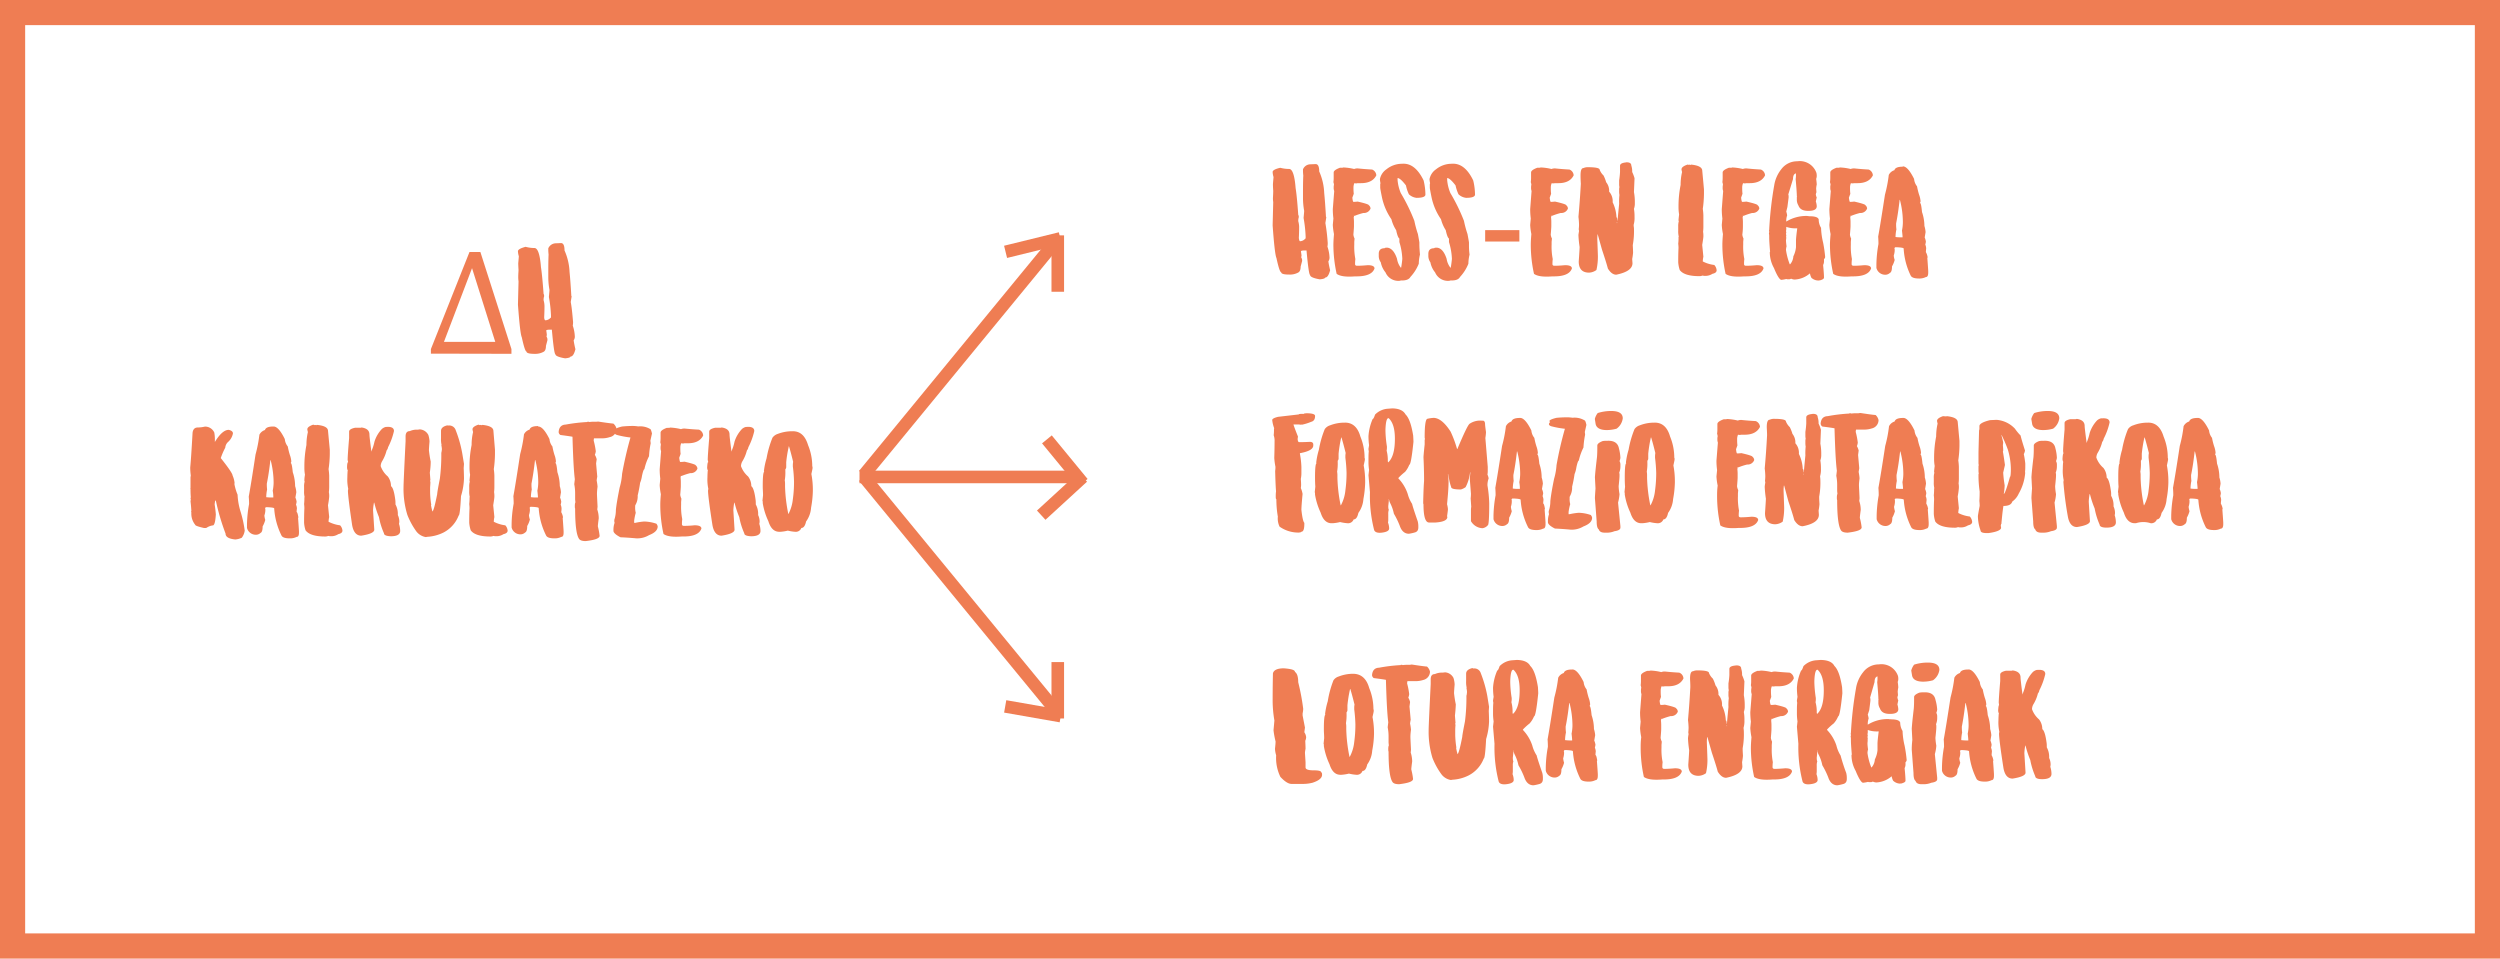 <svg id="Capa_1" data-name="Capa 1" xmlns="http://www.w3.org/2000/svg" viewBox="0 0 596.3 228.64"><defs><style>.cls-1{fill:#ef7d53;}.cls-2,.cls-3{fill:none;stroke:#ef7d53;stroke-miterlimit:10;}.cls-2{stroke-width:3px;}.cls-3{stroke-width:6px;}</style></defs><title>entalpia aldaketa</title><path class="cls-1" d="M123.72,363.09V362l9.2-23.15h2.6L142.93,362v1.13Zm3.11-2.81h12.24l-5.54-17.58Z" transform="translate(-20.94 -278.74)"/><path class="cls-1" d="M154.75,336.72c.56,0,.84.58.84,1.76a14.07,14.07,0,0,1,1.2,5.13q.21,2.08.42,5.7s.07.05.07.14l-.21,1.33c.19.93.37,2.53.56,4.78v.07a5.17,5.17,0,0,1-.07.78,9.33,9.33,0,0,1,.49,2.67,1.55,1.55,0,0,1-.28.84,20.56,20.56,0,0,0,.42,2.11c-.3,1.18-.68,1.76-1.19,1.76,0,.19-.42.34-1.27.42-1.55-.26-2.32-.61-2.32-1q-.32,0-.84-5.84h-.49c-.55,0-.83.09-.85.21a9.21,9.21,0,0,1,.14,1.06,3.2,3.2,0,0,0-.07.42,1.18,1.18,0,0,1,.21.56v.28l-.35,1.34c0,.74-.19,1.21-.56,1.41a4.12,4.12,0,0,1-2.11.49h-.07c-1.27,0-1.9-.2-1.9-.56-.26,0-.63-1.13-1.12-3.38-.29-.61-.58-3.22-.92-7.8l.14-5.56a7.68,7.68,0,0,1-.07-.91c0-.9.07-1.5.07-1.76-.05-.86-.07-1.41-.07-1.62.09-1,.14-1.56.14-1.69a4.87,4.87,0,0,1-.21-1.19c0-.39.62-.74,1.83-1.06a8.28,8.28,0,0,0,2.11.29c.79,0,1.32,1.53,1.55,4.57q.28,1.71.63,6.39c.05,0,.09.16.14.5a2.81,2.81,0,0,0-.14,1,5.24,5.24,0,0,1,.21,1.34c0,.4,0,1.28-.07,2.67,0,.51.16.77.28.77a1.78,1.78,0,0,0,1.27-.63h.07V354a30.51,30.51,0,0,0-.5-4.43c.09-.93.14-1.5.14-1.69a17.25,17.25,0,0,1-.28-2.88v-1.34c0-1.25,0-2.65.07-4.22a10.52,10.52,0,0,1-.07-1.47,2,2,0,0,1,1.83-1.2Z" transform="translate(-20.94 -278.74)"/><path class="cls-1" d="M72.05,381.91a9,9,0,0,1,.14,1.33v.92c1.18-1.92,2.27-2.89,3.31-2.89.65.15,1,.43,1,.85a3.62,3.62,0,0,1-1.12,2,2.07,2.07,0,0,0-.71,1.4A16,16,0,0,0,73.6,388c1.88,2.36,2.81,3.75,2.81,4.15A5.79,5.79,0,0,1,76.9,394c0,.05,0,.07-.07.07a12.3,12.3,0,0,0,.78,2.67,15.62,15.62,0,0,0,.7,4,27.16,27.16,0,0,1,1,4.57,3.62,3.62,0,0,1-.7,1.69,4.58,4.58,0,0,1-1.55.42c-1.54-.16-2.32-.61-2.32-1.41a53.86,53.86,0,0,1-2.32-7.87h-.14a6.74,6.74,0,0,0-.14.91c.14.92.23,1.71.28,2.39-.09,1.57-.3,2.43-.63,2.61a3.47,3.47,0,0,0-1.55.56.53.53,0,0,1-.28.07h-.35c-1.41-.32-2.11-.58-2.11-.77a4.21,4.21,0,0,1-.91-3c-.06,0-.07,0-.07-.14s0-.07.07-.07c-.06-1-.13-1.77-.21-2.39l.07-.42a.46.46,0,0,0-.07-.21l.07-.35c-.06-.72-.07-1.38-.07-2,0-.06,0-.07-.07-.07l.07-.14v-2.53l.07-.43a14.74,14.74,0,0,1-.14-1.9q.21-2.07.56-8.29c.1-.85.53-1.27,1.26-1.27a7.35,7.35,0,0,0,1.69-.21A2.4,2.4,0,0,1,72.05,381.91Z" transform="translate(-20.94 -278.74)"/><path class="cls-1" d="M86.2,380.47c.79,0,1.69,1,2.67,3a3.3,3.3,0,0,0,.71,1.76,17.1,17.1,0,0,0,.49,2,5.65,5.65,0,0,1,.35,1.54.84.84,0,0,1-.14.42c.19,0,.35.73.49,2.18a10.46,10.46,0,0,1,.56,3.31,6.43,6.43,0,0,1,.29,1.48l-.22,1.26a3.69,3.69,0,0,1,.29,1,5.65,5.65,0,0,1-.15.7,2.2,2.2,0,0,1,.22.91,7.69,7.69,0,0,0-.07.85q.21,0,.42,1.26l-.07.14v.07c.14,1.92.21,2.94.21,3.1v.35c0,.7-.2,1-.56,1a3.41,3.41,0,0,1-1.62.35c-1.11,0-1.78-.22-2-.7A16.91,16.91,0,0,1,86.34,400c0-.14-.56-.23-1.55-.28h-.42c-.05,0-.12.09-.21.28l.07.14v.43A4.76,4.76,0,0,1,84,401.7a4.94,4.94,0,0,0,.21,1.05,6.28,6.28,0,0,1-.63,1.55c0,.88-.16,1.39-.49,1.55a1.66,1.66,0,0,1-.85.42,2.16,2.16,0,0,1-2.39-1.62v-.84a29.73,29.73,0,0,1,.5-4.85c0-.27,0-.86-.08-1.76.37-2,.92-5.4,1.62-10.05a31.5,31.5,0,0,0,.92-4.72,2.25,2.25,0,0,1,1.33-1.12c.16-.56.83-.84,2-.84Zm-.77,8q-.34,3.12-.85,5.63v.14a11.13,11.13,0,0,0,.07,1.26,9.67,9.67,0,0,0-.21,1.83c.48.05.83.07,1.06.07h.63v-.07c0-.23,0-.76-.14-1.55A10.13,10.13,0,0,0,86.2,394v-.36a21.89,21.89,0,0,0-.7-5.13Z" transform="translate(-20.94 -278.74)"/><path class="cls-1" d="M95.8,380.08l.14.07s.07,0,.07-.07l.35.07c.09,0,.14,0,.14-.07,1.71.16,2.59.61,2.67,1.34L99.6,386v1.12a26.24,26.24,0,0,1-.29,3.52,13.92,13.92,0,0,1,.15,1.54v2.6a10,10,0,0,1-.08,1.34,4.87,4.87,0,0,1,.08,1.13,20.47,20.47,0,0,1-.29,2l.29,2.82a5.8,5.8,0,0,0-.15,1.05v.07a8.35,8.35,0,0,0,2.75.85,2.06,2.06,0,0,1,.56,1.26c0,.42-.33.7-1,.85a3,3,0,0,1-1.68.49h-.28l-.43-.07a2,2,0,0,1-.7.14q-3.63,0-4.71-1.48a7.23,7.23,0,0,1-.35-1.83c0-.72,0-1.88.07-3.44,0-.07,0-.41-.07-1a12.23,12.23,0,0,0,.07-1.61h.07a5.14,5.14,0,0,1-.14-1.48v-1a3.94,3.94,0,0,1,.14-1.27.46.46,0,0,1-.07-.21c0-.19,0-.67.14-1.41a9.1,9.1,0,0,1-.14-1.61v-.36a26.47,26.47,0,0,1,.49-5.13,14,14,0,0,1,.35-3.09,4.53,4.53,0,0,1-.14-.64c0-.44.48-.8,1.41-1.12Z" transform="translate(-20.94 -278.74)"/><path class="cls-1" d="M113.43,380.55c1,0,1.48.34,1.48,1a16.37,16.37,0,0,1-1.41,3.87,1.58,1.58,0,0,1-.35.77,9.33,9.33,0,0,1-1.13,2.67,2.54,2.54,0,0,0-.28,1.06,5.83,5.83,0,0,0,1.69,2.46,3.78,3.78,0,0,1,.77,2.32q.64.42,1,3.09a5.67,5.67,0,0,1,.07.91v.36a4.72,4.72,0,0,1,.56,2.53,3.59,3.59,0,0,1,.35,1.4v.28l-.07.43a5.52,5.52,0,0,1,.28,1.68c0,.85-.75,1.27-2.25,1.27-1.07-.05-1.61-.28-1.61-.7a17.09,17.09,0,0,1-1.2-3.87,22.41,22.41,0,0,1-1.12-3.45h-.07a11.88,11.88,0,0,0-.22,1.83l.29,4.57v.07c0,.6-1,1.08-3.1,1.41-1.14,0-1.88-.84-2.18-2.53q-1-6.78-1-8.23l.07-.42a10.6,10.6,0,0,1-.21-2.74c0-.09,0-.62.07-1.55h.07a1.6,1.6,0,0,1-.21-.77c0-.85.12-1.27.21-1.27s0-.23-.07-.56c0-.72.12-2.44.35-5.2v-1.55c0-.41.47-.72,1.4-.92h1.27a.45.45,0,0,0,.28-.07c1.27.18,1.9.74,1.9,1.69,0,.34.14,1.58.42,3.73v.35a11.62,11.62,0,0,0,.78-2.39,7.63,7.63,0,0,1,1.75-3,2.17,2.17,0,0,1,.92-.5Z" transform="translate(-20.94 -278.74)"/><path class="cls-1" d="M127.88,380.24a1.61,1.61,0,0,1,1.76,1.12,29.27,29.27,0,0,1,1.54,5.42l.43,2.6-.07,1c.05,1.23.07,2.08.07,2.53a15.86,15.86,0,0,1-.71,4.15c-.16,3.1-.35,4.64-.56,4.64a7.61,7.61,0,0,1-3.66,4.08,9.94,9.94,0,0,1-3.79,1h-.07l-.14.07v-.07l-.14.07a3.55,3.55,0,0,1-2.33-1.41,17.78,17.78,0,0,1-2.1-3.87,21.15,21.15,0,0,1-.92-6.61c0-.74.16-4.39.49-11v-1.12c0-.84.34-1.27,1-1.27a4,4,0,0,1,1.62-.35h.42l.14-.07v.07c.05,0,.07,0,.07-.07a2.46,2.46,0,0,1,2.18,1.34,6.07,6.07,0,0,1,.28,1.54c-.09,1.09-.14,1.8-.14,2.11a25.85,25.85,0,0,0,.42,2.68c0,1.12-.12,2-.21,2.67l.14,1.76-.07.14a.55.55,0,0,0,.07.28c0,.61-.07,1.1-.07,1.47v1.06a22.14,22.14,0,0,0,.28,3h-.07a12.68,12.68,0,0,0,.35,1.55c.27-.25.63-1.64,1.13-4.15,0-.3.21-1.53.63-3.66a44.37,44.37,0,0,0,.35-6.18s.09-.28.14-.85a4.77,4.77,0,0,0-.14-1h.07a5.91,5.91,0,0,1-.14-1.62v-1.76c0-.65.49-1.09,1.48-1.33Z" transform="translate(-20.94 -278.74)"/><path class="cls-1" d="M135.24,380.08l.14.07c.06,0,.08,0,.08-.07l.35.07c.08,0,.14,0,.14-.07,1.7.16,2.58.61,2.67,1.34L139,386v1.12a27.72,27.72,0,0,1-.28,3.52,13.36,13.36,0,0,1,.14,1.54v2.6a12,12,0,0,1-.07,1.34,5.74,5.74,0,0,1,.07,1.13c0,.19-.09.86-.28,2l.28,2.82a5.63,5.63,0,0,0-.14,1.05v.07a8.29,8.29,0,0,0,2.74.85,2.06,2.06,0,0,1,.56,1.26c0,.42-.33.7-1,.85a3,3,0,0,1-1.69.49h-.28l-.42-.07a2,2,0,0,1-.7.14c-2.43,0-4-.49-4.71-1.48a7.35,7.35,0,0,1-.36-1.83c0-.72,0-1.88.07-3.44,0-.07,0-.41-.07-1a10.67,10.67,0,0,0,.07-1.61h.07a5.54,5.54,0,0,1-.14-1.48v-1a4.26,4.26,0,0,1,.14-1.27.46.46,0,0,1-.07-.21c0-.19.06-.67.14-1.41a10.16,10.16,0,0,1-.14-1.61v-.36a25.72,25.72,0,0,1,.5-5.13,13.31,13.31,0,0,1,.35-3.09,4.53,4.53,0,0,1-.14-.64c0-.44.47-.8,1.4-1.12Z" transform="translate(-20.94 -278.74)"/><path class="cls-1" d="M149.32,380.47c.8,0,1.69,1,2.68,3a3.28,3.28,0,0,0,.7,1.76,17.1,17.1,0,0,0,.49,2,5.65,5.65,0,0,1,.35,1.54.84.84,0,0,1-.14.42c.2,0,.35.73.49,2.18a10.47,10.47,0,0,1,.57,3.31,6.5,6.5,0,0,1,.28,1.48l-.21,1.26a3.93,3.93,0,0,1,.28,1,4.88,4.88,0,0,1-.14.7,2.34,2.34,0,0,1,.21.91c0,.48-.07.76-.07.85s.28.42.42,1.26l-.07.14v.07c.14,1.92.21,2.94.21,3.1v.35c0,.7-.19,1-.56,1a3.38,3.38,0,0,1-1.62.35c-1.11,0-1.77-.22-2-.7a16.91,16.91,0,0,1-1.76-6.54c-.05-.14-.56-.23-1.54-.28h-.42c-.06,0-.13.09-.21.28l.07.14v.43a4.41,4.41,0,0,1-.22,1.12,3.91,3.91,0,0,0,.22,1.05,6,6,0,0,1-.64,1.55c0,.88-.16,1.39-.49,1.55a1.67,1.67,0,0,1-.84.42,2.15,2.15,0,0,1-2.39-1.62v-.84a29.54,29.54,0,0,1,.49-4.85c0-.27,0-.86-.07-1.76.37-2,.91-5.4,1.62-10.05a32.29,32.29,0,0,0,.91-4.72,2.24,2.24,0,0,1,1.34-1.12c.15-.56.82-.84,2-.84Zm-.77,8q-.35,3.12-.84,5.63v.14a9.21,9.21,0,0,0,.07,1.26,9.67,9.67,0,0,0-.21,1.83c.47.05.82.07,1.05.07h.63v-.07c0-.23-.05-.76-.14-1.55a10.13,10.13,0,0,0,.21-1.82v-.36a21.38,21.38,0,0,0-.7-5.13Z" transform="translate(-20.94 -278.74)"/><path class="cls-1" d="M163.6,379.29c1.51.23,2.72.4,3.65.49A2.36,2.36,0,0,1,168,381a2,2,0,0,1-1.62,2,5.68,5.68,0,0,1-1.76.29h-2a3.18,3.18,0,0,0-.07.56,17.93,17.93,0,0,1,.5,2.53,3.31,3.31,0,0,1-.22.84,3.87,3.87,0,0,1,.43,1.06l-.14,1,.28,3.17a6.74,6.74,0,0,0-.14.91,12.15,12.15,0,0,1,.21,1.48,13.36,13.36,0,0,0-.14,1.54v.29c.08,1.84.14,2.83.14,2.95l-.07.63a7,7,0,0,1,.35,2v.14c-.14,1-.21,1.67-.21,1.9a16,16,0,0,1,.42,2.25c0,.61-1.11,1-3.31,1.26-.86,0-1.38-.19-1.61-.56-.62-.93-.92-3.35-.92-7.24-.05,0-.07-.19-.07-.56,0-.56.09-.85.14-.85l-.07-.7v-1.34a11.27,11.27,0,0,0-.21-2.32l.14-1.19c-.23-1.71-.42-5.08-.56-10.13-.42-.08-1.39-.22-2.88-.42a.88.88,0,0,1-.42-.7c.08-1.14.65-1.74,1.68-1.78a40.66,40.66,0,0,1,5.14-.61c0-.05.07-.07.21-.07a.55.55,0,0,1,.28.07,8,8,0,0,1,1-.07h.71Z" transform="translate(-20.94 -278.74)"/><path class="cls-1" d="M176,381.06c.14,0,.29.37.45,1.09l-.38,1.69c.05.39.07.6.07.65a20,20,0,0,0-.39,3.06,12.48,12.48,0,0,0-1.11,3.11c-.16,0-.35.55-.58,1.62a6.75,6.75,0,0,1-.44,1.62,30,30,0,0,1-.58,3,4.08,4.08,0,0,1-.53,2.27.66.66,0,0,0-.07.34v.19a4.61,4.61,0,0,0,.14,1.35,13.31,13.31,0,0,0-.38,1.88v.53h.24a14.59,14.59,0,0,1,2.15-.33,9.94,9.94,0,0,1,2.9.52,1.34,1.34,0,0,1,.32.65c0,.87-.69,1.55-2.06,2.08a5.44,5.44,0,0,1-3,.77c-1.32-.12-2.59-.21-3.82-.26-1.07-.55-1.63-1.06-1.67-1.5v-.19a5,5,0,0,1,.27-1.74l-.07-.33v-.39a7.38,7.38,0,0,0,.38-2.39c.13-1.25.43-3,.9-5.33a15,15,0,0,0,.58-3.25,88.65,88.65,0,0,1,2-8.68,20.92,20.92,0,0,1-3.28-.62c-.6-.23-.67-.54-.23-1-.44-.3,0-.64,1.51-1,.91-.09,1.76-.13,2.51-.13H172a8.6,8.6,0,0,1,1.17.11A4.63,4.63,0,0,1,176,381.06Z" transform="translate(-20.94 -278.74)"/><path class="cls-1" d="M183.37,381.1a2.24,2.24,0,0,1,.88-.14c1.21.12,2.34.21,3.41.26a1.59,1.59,0,0,1,1,1.39c-.61,1.25-1.84,1.86-3.67,1.86h-.83l-.33.07v-.07l-.14.07a.54.54,0,0,0-.27-.07,2.75,2.75,0,0,0-.21,1v.14c0,.35,0,.81.07,1.39l-.33.93c.07.65.16,1,.26,1s.44,0,1-.07c1.78.41,2.66.71,2.66.86a1.07,1.07,0,0,1,.42.81,1.68,1.68,0,0,1-1.71,1.06,16.26,16.26,0,0,0-2.05.67h-.27l.07.12c0,.12,0,.19-.07.19a9.93,9.93,0,0,1,.07,1.13v1c0,.3-.05,1-.14,2.06a3.17,3.17,0,0,0,.28.93l-.07.79v.65a14.75,14.75,0,0,0,.27,3.44,8.07,8.07,0,0,0-.07,1.08v.12c0,.26.15.4.47.4a24.28,24.28,0,0,0,2.53-.14c1.09,0,1.64.27,1.64.79-.48,1.32-2,1.94-4.64,1.88-2.08.16-3.54,0-4.4-.59a32.37,32.37,0,0,1-.77-6.91c0-.7.05-1.57.14-2.59a13.85,13.85,0,0,1-.28-2.17l.14-1.53a17.68,17.68,0,0,1-.14-2.25l.33-4.31a2.11,2.11,0,0,1-.12-.6v-.26a3,3,0,0,1,.07-.65,2.5,2.5,0,0,0-.14-.6,7.15,7.15,0,0,0,.07-.93v-1.39c0-.37.49-.76,1.49-1.13.51,0,.76,0,.76-.07A13.16,13.16,0,0,1,183.37,381.1Z" transform="translate(-20.94 -278.74)"/><path class="cls-1" d="M199.37,380.55c1,0,1.48.34,1.48,1a16.37,16.37,0,0,1-1.41,3.87,1.58,1.58,0,0,1-.35.77,9.33,9.33,0,0,1-1.13,2.67,2.54,2.54,0,0,0-.28,1.06,5.83,5.83,0,0,0,1.69,2.46,3.78,3.78,0,0,1,.77,2.32c.42.28.76,1.31,1,3.09a5.67,5.67,0,0,1,.07.91v.36a4.72,4.72,0,0,1,.56,2.53,3.59,3.59,0,0,1,.35,1.4v.28l-.07.43a5.52,5.52,0,0,1,.28,1.68c0,.85-.75,1.27-2.25,1.27-1.07-.05-1.61-.28-1.61-.7a17.09,17.09,0,0,1-1.2-3.87,23.18,23.18,0,0,1-1.13-3.45h-.07a12.88,12.88,0,0,0-.21,1.83l.28,4.57v.07c0,.6-1,1.08-3.09,1.41-1.14,0-1.88-.84-2.18-2.53q-1.05-6.78-1.05-8.23l.07-.42a10.6,10.6,0,0,1-.21-2.74c0-.09,0-.62.07-1.55h.07a1.6,1.6,0,0,1-.21-.77c.05-.85.12-1.27.21-1.27s0-.23-.07-.56c0-.72.12-2.44.35-5.2v-1.55c0-.41.47-.72,1.4-.92h1.27a.45.45,0,0,0,.28-.07c1.27.18,1.9.74,1.9,1.69,0,.34.14,1.58.42,3.73v.35a11.27,11.27,0,0,0,.77-2.39,7.75,7.75,0,0,1,1.76-3,2.17,2.17,0,0,1,.92-.5Z" transform="translate(-20.94 -278.74)"/><path class="cls-1" d="M213.68,384.91a13.23,13.23,0,0,1,1,5.07c.05,0,.07.12.07.35s-.09.58-.28,1.47a20.17,20.17,0,0,1,.35,3.94v.14a24.5,24.5,0,0,1-.42,3.94,6.31,6.31,0,0,1-1.19,3.3c-.22,1-.58,1.55-1.13,1.55a1.4,1.4,0,0,1-1.48.91,9.38,9.38,0,0,1-1.75-.28,9.33,9.33,0,0,1-1.76.28h-.28c-1.22,0-2.08-.84-2.6-2.53a16.14,16.14,0,0,1-1.34-4.29c0-.33,0-.51-.07-.56l.14-1.33c0-.76-.07-1.45-.07-2v-.28c0-2.13.12-3.24.35-3.31a.46.46,0,0,1-.07-.21,17,17,0,0,1,.63-3,24,24,0,0,1,1.41-4.93,2.47,2.47,0,0,1,1.27-.91,9.58,9.58,0,0,1,3.44-.63C211.78,381.54,213,382.66,213.68,384.91Zm-4.57.21a29,29,0,0,0-.64,3.87v1.2a.82.82,0,0,1-.21.49V391a11.42,11.42,0,0,1-.14,2.32,4.09,4.09,0,0,1,.07.77v.71a37,37,0,0,0,.78,6.54H209a9.73,9.73,0,0,0,1.05-3.52,29.52,29.52,0,0,0,.28-4.22,32.94,32.94,0,0,0-.28-3.58v-.36a5.16,5.16,0,0,1,.07-.77c-.37-1.51-.7-2.76-1-3.73Z" transform="translate(-20.94 -278.74)"/><path class="cls-1" d="M334.75,317.88c.56,0,.85.58.85,1.75a14.08,14.08,0,0,1,1.19,5.14q.21,2.07.42,5.69c.06,0,.07.05.07.14l-.21,1.34a45.28,45.28,0,0,1,.56,4.78v.07a4,4,0,0,1-.07.77,9.05,9.05,0,0,1,.5,2.67,1.58,1.58,0,0,1-.28.85,21.14,21.14,0,0,0,.42,2.11c-.3,1.18-.69,1.76-1.2,1.76q0,.29-1.26.42c-1.55-.27-2.32-.62-2.32-1.06-.21,0-.5-1.95-.85-5.83h-.49c-.54,0-.83.08-.84.21.08.54.14.89.14,1.05a2.21,2.21,0,0,0-.07.42,1.21,1.21,0,0,1,.21.57V341l-.35,1.33c0,.74-.2,1.22-.57,1.41a4.09,4.09,0,0,1-2.11.49h-.07c-1.26,0-1.89-.19-1.89-.56-.27,0-.64-1.13-1.13-3.38q-.42-.92-.91-7.8l.14-5.55a6.19,6.19,0,0,1-.07-.92c.05-.9.07-1.49.07-1.76-.06-.86-.07-1.4-.07-1.61.08-1,.14-1.57.14-1.69a4.93,4.93,0,0,1-.21-1.2c0-.38.61-.73,1.82-1a8.4,8.4,0,0,0,2.11.28c.79,0,1.32,1.53,1.55,4.57.19,1.14.41,3.27.63,6.4.06,0,.09.16.14.49a3.22,3.22,0,0,0-.14,1,5.17,5.17,0,0,1,.21,1.33c0,.41,0,1.28-.07,2.67.06.51.16.78.29.78a1.74,1.74,0,0,0,1.26-.64h.07v-.49a31.9,31.9,0,0,0-.49-4.43c.09-.93.14-1.49.14-1.69a17.06,17.06,0,0,1-.28-2.88v-1.33c0-1.25,0-2.66.07-4.22a10.68,10.68,0,0,1-.07-1.48,1.93,1.93,0,0,1,1.83-1.19Z" transform="translate(-20.94 -278.74)"/><path class="cls-1" d="M343.93,319.05a2.17,2.17,0,0,1,.88-.14c1.21.13,2.33.21,3.41.27a1.59,1.59,0,0,1,1,1.38c-.62,1.25-1.85,1.87-3.68,1.87h-.82l-.34.07v-.07l-.14.07a.51.51,0,0,0-.26-.07,2.66,2.66,0,0,0-.21,1v.14a13.15,13.15,0,0,0,.07,1.39l-.34.93c.07.65.16,1,.27,1s.44,0,1-.07c1.77.4,2.65.7,2.65.86a1.05,1.05,0,0,1,.42.81,1.68,1.68,0,0,1-1.7,1.05,16.09,16.09,0,0,0-2.06.67h-.26l.07.12c0,.13,0,.2-.07.2.05.52.07.89.07,1.12v1c0,.3-.05,1-.14,2.06a2.82,2.82,0,0,0,.28.93l-.07.79v.65a15.55,15.55,0,0,0,.26,3.45,10.2,10.2,0,0,0-.07,1.07v.12c0,.27.16.41.48.41.82,0,1.67-.06,2.53-.14,1.09,0,1.63.26,1.63.79-.47,1.32-2,1.93-4.64,1.88-2.07.16-3.53,0-4.39-.6a32.39,32.39,0,0,1-.78-6.91c0-.7.06-1.56.14-2.58a15.74,15.74,0,0,1-.28-2.18l.14-1.53a20,20,0,0,1-.14-2.25l.34-4.31a2.18,2.18,0,0,1-.13-.59v-.27a3,3,0,0,1,.07-.65,2.08,2.08,0,0,0-.14-.6,5.66,5.66,0,0,0,.07-.93v-1.39c0-.37.5-.75,1.5-1.12.51,0,.75,0,.75-.07A12.93,12.93,0,0,1,343.93,319.05Z" transform="translate(-20.94 -278.74)"/><path class="cls-1" d="M360.5,321.78a14.76,14.76,0,0,1,.43,3.37c0,.51-.71.78-2.11.78a3.11,3.11,0,0,1-1.83-.85,9.1,9.1,0,0,1-.7-2.11c-.9-1.18-1.57-1.76-2-1.76v.5a10.21,10.21,0,0,0,.77,3.09,43.69,43.69,0,0,1,3.23,6.61,26,26,0,0,0,.85,3.16c.23,1.25.35,1.92.35,2v.5c0,.61.05,1.4.14,2.39a9.71,9.71,0,0,0-.28,2.18,10.06,10.06,0,0,1-2,3.16c-.3.56-1,.84-2,.84a1,1,0,0,0-.49.07,3.32,3.32,0,0,1-3.45-2,5.31,5.31,0,0,1-1.12-2.39,2.59,2.59,0,0,1-.49-1.54v-.5c0-.89.47-1.33,1.4-1.33,0-.09.16-.12.5-.14,1,0,1.88.89,2.46,2.67a4.48,4.48,0,0,0,.91,2.11h.07c.14-.81.23-1.51.28-2.11a15.46,15.46,0,0,0-.7-4v-.84c-.27-.16-.53-.85-.77-2a8.91,8.91,0,0,1-1.13-2.6,14.4,14.4,0,0,1-2.25-5.21c-.28-1.37-.42-2.14-.42-2.32v-.77a.55.55,0,0,1,.07-.28,5.52,5.52,0,0,1-.14-1,3.72,3.72,0,0,1,1.54-2.33,5.94,5.94,0,0,1,3.73-1.33C357.46,317.63,359.15,319,360.5,321.78Z" transform="translate(-20.94 -278.74)"/><path class="cls-1" d="M372.33,321.78a14.76,14.76,0,0,1,.43,3.37c0,.51-.71.78-2.11.78a3.11,3.11,0,0,1-1.83-.85,9.63,9.63,0,0,1-.7-2.11c-.9-1.18-1.57-1.76-2-1.76v.5a10.21,10.21,0,0,0,.77,3.09,43.69,43.69,0,0,1,3.23,6.61,26,26,0,0,0,.85,3.16c.23,1.25.35,1.92.35,2v.5c0,.61,0,1.4.14,2.39a9.71,9.71,0,0,0-.28,2.18,10.06,10.06,0,0,1-2,3.16c-.3.56-.95.84-2,.84a1,1,0,0,0-.49.07,3.32,3.32,0,0,1-3.45-2,5.31,5.31,0,0,1-1.12-2.39,2.66,2.66,0,0,1-.49-1.54v-.5c0-.89.47-1.33,1.4-1.33,0-.09.16-.12.5-.14,1.05,0,1.88.89,2.46,2.67a4.48,4.48,0,0,0,.91,2.11h.07c.14-.81.23-1.51.28-2.11a15.46,15.46,0,0,0-.7-4v-.84c-.26-.16-.53-.85-.77-2a8.91,8.91,0,0,1-1.13-2.6,14.4,14.4,0,0,1-2.25-5.21c-.28-1.37-.42-2.14-.42-2.32v-.77a.55.55,0,0,1,.07-.28,5.52,5.52,0,0,1-.14-1,3.72,3.72,0,0,1,1.54-2.33,5.94,5.94,0,0,1,3.73-1.33C369.29,317.63,371,319,372.33,321.78Z" transform="translate(-20.94 -278.74)"/><path class="cls-1" d="M383.34,336.35h-8.16v-2.72h8.16Z" transform="translate(-20.94 -278.74)"/><path class="cls-1" d="M391,319.05a2.24,2.24,0,0,1,.88-.14c1.22.13,2.34.21,3.41.27a1.57,1.57,0,0,1,1,1.38c-.61,1.25-1.84,1.87-3.67,1.87h-.83l-.33.07v-.07l-.14.07a.54.54,0,0,0-.27-.07,2.66,2.66,0,0,0-.21,1v.14c0,.35,0,.81.07,1.39l-.33.93c.07.65.16,1,.26,1s.44,0,1-.07c1.78.4,2.66.7,2.66.86a1.05,1.05,0,0,1,.42.81,1.68,1.68,0,0,1-1.71,1.05,16.26,16.26,0,0,0-2.05.67h-.27l.07.12c0,.13,0,.2-.07.2a9.67,9.67,0,0,1,.07,1.12v1c0,.3-.05,1-.14,2.06a2.82,2.82,0,0,0,.29.93l-.08.79v.65a14.79,14.79,0,0,0,.27,3.45,10.2,10.2,0,0,0-.07,1.07v.12c0,.27.16.41.47.41.83,0,1.67-.06,2.53-.14,1.09,0,1.64.26,1.64.79-.48,1.32-2,1.93-4.64,1.88-2.08.16-3.54,0-4.4-.6a32.37,32.37,0,0,1-.77-6.91c0-.7.05-1.56.14-2.58a14.25,14.25,0,0,1-.28-2.18l.14-1.53a17.48,17.48,0,0,1-.14-2.25l.33-4.31a2.49,2.49,0,0,1-.12-.59v-.27a3,3,0,0,1,.07-.65,2.5,2.5,0,0,0-.14-.6,7,7,0,0,0,.07-.93v-1.39c0-.37.49-.75,1.49-1.12.51,0,.76,0,.76-.07A12.65,12.65,0,0,1,391,319.05Z" transform="translate(-20.94 -278.74)"/><path class="cls-1" d="M408.91,317.45c.76,0,1.13.27,1.13.78a4.43,4.43,0,0,1,.21,1.54,9.18,9.18,0,0,1,.56,1.48l-.14,3.3a12.77,12.77,0,0,1,.21,2.54v.07a3.75,3.75,0,0,1-.21,1.4,10.31,10.31,0,0,1,.14,1.9v.07a5.88,5.88,0,0,1-.21,1.83c0,.4.07.67.07.77a18.84,18.84,0,0,1-.28,4.08c.05.93.07,1.53.07,1.83a14.79,14.79,0,0,1-.21,1.48l.07,1c0,1.3-1.28,2.21-3.87,2.74-.74,0-1.39-.49-2-1.47-.19-.76-.65-2.27-1.4-4.5L402,334.54H402c-.05.47-.07.83-.07,1v.29c.09,2.46.14,3.81.14,4.07a14.16,14.16,0,0,1-.35,3.24,3.21,3.21,0,0,1-1.76.63c-1.63,0-2.46-.9-2.46-2.67.14-2,.21-3.18.21-3.45a25.08,25.08,0,0,1-.28-2.81c0-.16.06-.47.14-1l-.07-.43a8.8,8.8,0,0,0,.07-1.12,17.45,17.45,0,0,0-.14-1.83q.35-3.87.57-7.87c-.06-1-.07-1.6-.07-2,0-1.18.22-1.76.7-1.76a2.34,2.34,0,0,1,1.05-.21q2.82,0,2.82.63a3.65,3.65,0,0,0,.91,1.34,9,9,0,0,1,.63,1.61,3.25,3.25,0,0,1,.71,2.25,3.41,3.41,0,0,1,.84,2.54,9.05,9.05,0,0,1,.91,3.58q.21.06.21.78h.07c0-.34.13-1.67.36-4a13.71,13.71,0,0,1,.07-2.11,4,4,0,0,1-.07-.92V324a2,2,0,0,1,.07-.63,2.92,2.92,0,0,1-.07-.7v-.92a19.61,19.61,0,0,0,.21-2v-1.47q0-.62,1.26-.78Zm-2.32,14.28v.21h.07v-.21Z" transform="translate(-20.94 -278.74)"/><path class="cls-1" d="M423.57,318l.14.07c.06,0,.08,0,.08-.07l.35.07c.08,0,.14,0,.14-.07,1.7.16,2.58.62,2.67,1.34l.42,4.57v1.12a27.45,27.45,0,0,1-.28,3.52,13.49,13.49,0,0,1,.14,1.55v2.6a11.73,11.73,0,0,1-.07,1.33,5.81,5.81,0,0,1,.07,1.13c0,.19-.09.86-.28,2l.28,2.81a5.61,5.61,0,0,0-.14,1.06v.07a8.08,8.08,0,0,0,2.74.84,2.1,2.1,0,0,1,.56,1.27c0,.42-.33.7-1,.84a3,3,0,0,1-1.69.49h-.28l-.42-.07a1.81,1.81,0,0,1-.7.14c-2.43,0-4-.49-4.71-1.47a7.43,7.43,0,0,1-.36-1.83c0-.72,0-1.88.07-3.45,0-.07,0-.4-.07-1a10.82,10.82,0,0,0,.07-1.62h.07a5.54,5.54,0,0,1-.14-1.48v-1a4.26,4.26,0,0,1,.14-1.27.4.4,0,0,1-.07-.21c0-.19.06-.67.14-1.4a10.29,10.29,0,0,1-.14-1.62V328a25.82,25.82,0,0,1,.5-5.14,13.41,13.41,0,0,1,.35-3.09,4.53,4.53,0,0,1-.14-.63c0-.44.47-.81,1.4-1.13Z" transform="translate(-20.94 -278.74)"/><path class="cls-1" d="M436.65,319.05a2.2,2.2,0,0,1,.88-.14c1.21.13,2.34.21,3.41.27a1.57,1.57,0,0,1,1,1.38c-.61,1.25-1.84,1.87-3.67,1.87h-.83l-.33.07v-.07l-.14.07a.54.54,0,0,0-.27-.07,2.66,2.66,0,0,0-.21,1v.14c0,.35,0,.81.07,1.39l-.33.93c.07.65.16,1,.26,1s.44,0,1-.07c1.78.4,2.66.7,2.66.86a1.05,1.05,0,0,1,.42.81,1.68,1.68,0,0,1-1.71,1.05,16.26,16.26,0,0,0-2,.67h-.27l.07.12c0,.13,0,.2-.07.2.05.52.07.89.07,1.12v1c0,.3,0,1-.14,2.06a2.82,2.82,0,0,0,.28.93l-.07.79v.65a14.79,14.79,0,0,0,.27,3.45,8,8,0,0,0-.07,1.07v.12c0,.27.15.41.47.41.83,0,1.67-.06,2.53-.14,1.09,0,1.64.26,1.64.79-.48,1.32-2,1.93-4.64,1.88-2.08.16-3.54,0-4.4-.6a32.37,32.37,0,0,1-.77-6.91c0-.7.05-1.56.14-2.58a14.25,14.25,0,0,1-.28-2.18l.14-1.53a17.48,17.48,0,0,1-.14-2.25l.33-4.31a2.06,2.06,0,0,1-.12-.59v-.27a3,3,0,0,1,.07-.65,2.5,2.5,0,0,0-.14-.6,7,7,0,0,0,.07-.93v-1.39c0-.37.49-.75,1.49-1.12.51,0,.76,0,.76-.07A12.79,12.79,0,0,1,436.65,319.05Z" transform="translate(-20.94 -278.74)"/><path class="cls-1" d="M450,317.17A4.19,4.19,0,0,1,454.2,320a3.6,3.6,0,0,1,.07.64,2,2,0,0,1-.14.77,13.46,13.46,0,0,1,.14,1.34,5.63,5.63,0,0,0-.14,1l.07.85a1.68,1.68,0,0,0-.15.56c.09.42.16.63.22.63l-.22,1a4.25,4.25,0,0,1,.22,1.13c0,.76-.65,1.12-2,1.12s-2.06-.43-2.39-1.33a2.57,2.57,0,0,1-.36-1.27v-.77c0-.05,0-.07.08-.07l-.08-.14c0-.46-.08-1.79-.28-4a5,5,0,0,0,.07-1v-.35h-.07c-.42.15-.63.59-.63,1.33l-1.12,3.66.07.35v.42l-.29,2.25L447,329.2a5.31,5.31,0,0,1,.21.91,4,4,0,0,0-.21,1.48,9.07,9.07,0,0,1,4.93-1.34H452l.35.07v-.07l.14.07h.07c1.33,0,2.05.26,2.18.77a3.84,3.84,0,0,0,.56,2,16.93,16.93,0,0,0,.49,3.52,32.51,32.51,0,0,1,.49,3.44.8.8,0,0,1-.28.5v.63a2,2,0,0,1-.21.77c.14,1.46.21,2.45.21,3,0,.29-.37.52-1.12.7v-.07l-.14.07A2.5,2.5,0,0,1,453,345a3.32,3.32,0,0,1-.35-1.06,6,6,0,0,1-3.66,1.48h-.07a2.54,2.54,0,0,1-.77-.21,1,1,0,0,1-.42.14h-.43a.55.55,0,0,1-.28-.07,7.13,7.13,0,0,1-1.19.21c-.37,0-1-.93-1.76-2.81a7.77,7.77,0,0,1-1-3.8c0-.05,0-.07.07-.07-.14-1.69-.21-2.83-.21-3.45V335a3.42,3.42,0,0,0-.07-.63.81.81,0,0,0,.07-.42c0-.06,0-.07-.07-.07l.07-.36a85.41,85.41,0,0,1,1.19-10.54,8.18,8.18,0,0,1,1.69-3.87,4.67,4.67,0,0,1,3.72-1.9Zm-3,16.31-.07.43a.44.44,0,0,1,.07.28l-.07.35a1.56,1.56,0,0,1,.07.49.36.36,0,0,1-.07.21c0,.05,0,.07.07.07,0,.41-.07.67-.07.78a13.93,13.93,0,0,0,.14,1.4,4,4,0,0,0-.14.85,15.29,15.29,0,0,0,.85,3.3c0,.09.05.14.14.14a3.2,3.2,0,0,0,.77-1.9,6.17,6.17,0,0,0,.63-2.18v-1.61c0-.39.09-1.32.29-2.82v-.07h-.22a6.55,6.55,0,0,1-2.39-.35Z" transform="translate(-20.94 -278.74)"/><path class="cls-1" d="M462.37,319.05a2.17,2.17,0,0,1,.88-.14c1.21.13,2.34.21,3.41.27a1.59,1.59,0,0,1,1,1.38c-.62,1.25-1.85,1.87-3.68,1.87h-.82l-.34.07v-.07l-.14.07a.48.48,0,0,0-.26-.07,2.66,2.66,0,0,0-.21,1v.14c0,.35,0,.81.07,1.39l-.34.93c.08.65.16,1,.27,1s.44,0,1-.07c1.77.4,2.65.7,2.65.86a1.05,1.05,0,0,1,.42.81,1.67,1.67,0,0,1-1.7,1.05,16.09,16.09,0,0,0-2.06.67h-.26l.07.12c0,.13,0,.2-.07.2.05.52.07.89.07,1.12v1c0,.3-.05,1-.14,2.06a2.82,2.82,0,0,0,.28.93l-.07.79v.65a15.55,15.55,0,0,0,.26,3.45,10.2,10.2,0,0,0-.07,1.07v.12c0,.27.16.41.48.41.82,0,1.67-.06,2.53-.14,1.09,0,1.63.26,1.63.79-.47,1.32-2,1.93-4.64,1.88-2.07.16-3.53,0-4.39-.6a32.39,32.39,0,0,1-.78-6.91c0-.7.06-1.56.15-2.58a13.79,13.79,0,0,1-.29-2.18l.14-1.53a20,20,0,0,1-.14-2.25l.34-4.31a2.06,2.06,0,0,1-.12-.59v-.27a2.49,2.49,0,0,1,.07-.65,2.36,2.36,0,0,0-.15-.6,5.82,5.82,0,0,0,.08-.93v-1.39c0-.37.49-.75,1.49-1.12.51,0,.76,0,.76-.07A12.93,12.93,0,0,1,462.37,319.05Z" transform="translate(-20.94 -278.74)"/><path class="cls-1" d="M474.81,318.42c.8,0,1.69,1,2.68,3a3.22,3.22,0,0,0,.7,1.76,16.6,16.6,0,0,0,.49,2,5.62,5.62,0,0,1,.35,1.55.9.9,0,0,1-.14.42c.2,0,.35.72.49,2.18a10.41,10.41,0,0,1,.57,3.3,6.5,6.5,0,0,1,.28,1.48l-.21,1.27a3.91,3.91,0,0,1,.28,1,4.62,4.62,0,0,1-.14.7,2.42,2.42,0,0,1,.21.92c-.05.47-.07.75-.07.84s.28.42.42,1.27l-.07.14v.07c.14,1.91.21,2.93.21,3.09v.35c0,.71-.19,1.06-.56,1.06a3.38,3.38,0,0,1-1.62.35c-1.11,0-1.77-.23-2-.7A16.81,16.81,0,0,1,475,338c-.06-.14-.57-.23-1.55-.28H473c-.06,0-.13.08-.21.28l.07.14v.42a4.34,4.34,0,0,1-.22,1.12,3.94,3.94,0,0,0,.22,1.06,6.29,6.29,0,0,1-.64,1.55c0,.87-.16,1.38-.49,1.54a1.67,1.67,0,0,1-.84.42,2.15,2.15,0,0,1-2.39-1.61v-.85a29.75,29.75,0,0,1,.49-4.85c0-.26,0-.86-.07-1.76.37-2,.91-5.39,1.62-10a32.27,32.27,0,0,0,.91-4.71,2.22,2.22,0,0,1,1.34-1.13c.15-.56.82-.84,2-.84Zm-.77,8c-.23,2.07-.51,3.95-.84,5.62v.14a9.26,9.26,0,0,0,.07,1.27,9.58,9.58,0,0,0-.21,1.82,8.63,8.63,0,0,0,1.05.08h.63v-.08c0-.22-.05-.75-.14-1.54a10.32,10.32,0,0,0,.21-1.83v-.35a21.25,21.25,0,0,0-.7-5.13Z" transform="translate(-20.94 -278.74)"/><path class="cls-1" d="M332,377.38l.5-.07c1.4,0,2.11.21,2.11.64,0,.79-.3,1.24-.92,1.4a12.47,12.47,0,0,1-2.25.7l-.14-.07s-.07,0-.07.07l-.49-.07h-1.27v.07c.2.62.55,1.55,1.06,2.82l-.07.49v.21c.05.42.17.63.35.63.46,0,1.3,0,2.53-.07.56,0,.84.21.84.64V385c0,.82-1,1.42-3.09,1.82H331V387a21,21,0,0,1,.35,3.09v1.62a6.82,6.82,0,0,1-.14,1.26c.05.63.07,1.11.07,1.41,0,.1,0,.37-.07.77a5.76,5.76,0,0,1,.42,1.41c-.19,2-.28,3.3-.28,3.79.2,1.82.44,2.85.7,3.1v.21c0,1.27-.22,1.9-.7,1.9q0,.15-.63.21h-.21a7.76,7.76,0,0,1-4.36-1.41,4.48,4.48,0,0,1-.42-2.39,24,24,0,0,1-.35-4.15c-.09,0-.15-.19-.15-.56s0-.83.07-1.33c-.08-.94-.15-2.55-.21-4.86a5.54,5.54,0,0,0,.07-1,14.83,14.83,0,0,1-.28-2.11c.06-1.88.07-3.16.07-3.87a4,4,0,0,0-.21-1.54,9,9,0,0,0,.07-1.13V381c0-.05,0-.07.07-.07a7.88,7.88,0,0,1-.49-2c0-.28.48-.55,1.41-.77l4.92-.57c0-.08.23-.12.7-.14h.49c.06,0,.07,0,.07-.07S332,377.33,332,377.38Z" transform="translate(-20.94 -278.74)"/><path class="cls-1" d="M345.42,382.87a13.19,13.19,0,0,1,1,5.06s.07.12.07.35-.09.58-.28,1.48a20.9,20.9,0,0,1,.35,3.94v.14a24.28,24.28,0,0,1-.42,3.93,6.37,6.37,0,0,1-1.2,3.31c-.21,1-.58,1.55-1.13,1.55a1.4,1.4,0,0,1-1.47.91,10.28,10.28,0,0,1-1.76-.28,10.28,10.28,0,0,1-1.76.28h-.28c-1.21,0-2.07-.84-2.6-2.53a16.26,16.26,0,0,1-1.34-4.29c0-.34,0-.51-.07-.56l.14-1.34c-.05-.76-.07-1.44-.07-2v-.28c0-2.13.13-3.23.36-3.3a.37.37,0,0,1-.07-.22,17,17,0,0,1,.63-3,23.62,23.62,0,0,1,1.4-4.92,2.39,2.39,0,0,1,1.27-.91,9.43,9.43,0,0,1,3.45-.64C343.52,379.49,344.79,380.62,345.42,382.87Zm-4.57.21a31,31,0,0,0-.63,3.87v1.19a.78.78,0,0,1-.21.49v.28a11.35,11.35,0,0,1-.14,2.32,5.17,5.17,0,0,1,.07.78v.7a36.85,36.85,0,0,0,.77,6.54h.07a9.42,9.42,0,0,0,1.06-3.52,30.9,30.9,0,0,0,.28-4.21,35.72,35.72,0,0,0-.28-3.59v-.35a4.12,4.12,0,0,1,.07-.78c-.37-1.51-.71-2.76-1-3.72Z" transform="translate(-20.94 -278.74)"/><path class="cls-1" d="M356.18,377.58c.83.8,1.42,2.49,1.83,5.06.05.82.07,1.32.07,1.48q-.56,5.47-1,5.48a6,6,0,0,1-1,1.69,13.63,13.63,0,0,0-1.55,1.4l-.07.14a9.83,9.83,0,0,1,2.25,3.73,8.07,8.07,0,0,0,1.06,2.39c0,.18.44,1.57,1.33,4.15a5,5,0,0,1,.14,1.19v.22c0,.65-.23,1-.7,1.19a10.44,10.44,0,0,1-1.55.35c-1,0-1.75-.63-2.18-1.9a18.81,18.81,0,0,0-1.4-2.88,9.8,9.8,0,0,0-.92-2.6,2.14,2.14,0,0,1-.21-.7h-.07c0,.19-.05.68-.14,1.47,0,.57.07.85.14.85a3.07,3.07,0,0,0-.14,1.12v1.34a3.42,3.42,0,0,1-.07.63,4,4,0,0,1,.28,1.41c0,.52-.58.86-1.76,1s-1.67-.21-1.82-.63a32.86,32.86,0,0,1-1-9l-.35-4.08.14-1.27a12.61,12.61,0,0,1-.14-1.82v-.64c0-.59,0-1.24.07-2a2.22,2.22,0,0,1-.07-.57l.14-.84a16.31,16.31,0,0,1-.14-2.18,12.16,12.16,0,0,1,1-4.08q.22,0,.57-1.05a4.7,4.7,0,0,1,3.16-1.41l.92-.07C354.58,376.17,355.67,376.64,356.18,377.58Zm-4.78,3.93a26.93,26.93,0,0,0,.35,3.73v.35a3.42,3.42,0,0,1-.07.63,9,9,0,0,1,.28,2.54l.07.28c1.07-.93,1.62-2.82,1.62-5.63,0-2.41-.49-4-1.48-4.92h-.07c-.4,0-.63.9-.7,2.67Zm.7,16.25v.14h.07v-.14Z" transform="translate(-20.94 -278.74)"/><path class="cls-1" d="M366.94,381.69a27.12,27.12,0,0,1,1.54,4.15h.07c1.53-3.64,2.48-5.64,2.89-6a4.47,4.47,0,0,1,2.88-.77h.28c.37,0,.56.3.56.91,0,.14.07.76.22,1.83a12.11,12.11,0,0,1-.15,1.41l.57,6.89v1.05a5.17,5.17,0,0,1-.07.78,3.41,3.41,0,0,1,.28.91,4.82,4.82,0,0,0-.28,1.41v.28a30,30,0,0,1,.42,4.29c0,3.46-.12,5.2-.35,5.2a2,2,0,0,1-1.27.7,3.34,3.34,0,0,1-2.74-1.69v-2.53a5.58,5.58,0,0,1,.07-.91l-.14-2a8.32,8.32,0,0,0,.07-1.12l-.28-3.59.14-1.41v-.07h-.07a10,10,0,0,1-1.06,3.52,3.9,3.9,0,0,1-1.12.56c-1.55,0-2.32-.19-2.32-.56a12.25,12.25,0,0,1-.63-2.81h-.07v.14c.05.81.07,1.28.07,1.4,0,1.27-.13,3-.36,5.35a5.78,5.78,0,0,1,.21,1.19c0,.18-.07.74-.21,1.69l.07.14c0,.76-.93,1.21-2.81,1.34H361.8c-.89,0-1.33-1.46-1.33-4.36-.05,0-.07-.16-.07-.5.05-2.26.12-3.95.21-5.06,0-1.91-.05-3.78-.14-5.62,0-.27.09-1.29.28-3.1v-.91a.68.68,0,0,1,.07-.35l-.07-.35c0-3,.23-4.5.7-4.5a7.74,7.74,0,0,1,1.48-.21C364.21,378.46,365.55,379.53,366.94,381.69Zm-.64,10.19v.22h.08v-.22Z" transform="translate(-20.94 -278.74)"/><path class="cls-1" d="M383.53,378.42c.79,0,1.69,1,2.67,3a3.25,3.25,0,0,0,.71,1.76,16.6,16.6,0,0,0,.49,2,5.62,5.62,0,0,1,.35,1.55.9.9,0,0,1-.14.42c.19,0,.35.72.49,2.18a10.4,10.4,0,0,1,.56,3.3,6.43,6.43,0,0,1,.29,1.48l-.22,1.27a3.67,3.67,0,0,1,.29,1,6.55,6.55,0,0,1-.14.7,2.42,2.42,0,0,1,.21.92,7.42,7.42,0,0,0-.07.84c.14,0,.28.42.42,1.27l-.07.14v.07c.14,1.91.21,2.93.21,3.09v.35c0,.71-.2,1.06-.56,1.06a3.41,3.41,0,0,1-1.62.35c-1.11,0-1.78-.23-2-.7a17,17,0,0,1-1.76-6.54c-.05-.14-.56-.23-1.54-.28h-.43c-.05,0-.12.08-.21.28l.07.14v.42a4.68,4.68,0,0,1-.21,1.12,5,5,0,0,0,.21,1.06,6.6,6.6,0,0,1-.63,1.55c0,.87-.16,1.38-.49,1.54a1.66,1.66,0,0,1-.85.42,2.16,2.16,0,0,1-2.39-1.61v-.85a29.94,29.94,0,0,1,.5-4.85c0-.26,0-.86-.07-1.76.36-2,.91-5.39,1.61-10a31.48,31.48,0,0,0,.92-4.71,2.23,2.23,0,0,1,1.33-1.13c.16-.56.83-.84,2-.84Zm-.77,8c-.23,2.07-.51,3.95-.85,5.62v.14a11.18,11.18,0,0,0,.07,1.27,9.58,9.58,0,0,0-.21,1.82,8.9,8.9,0,0,0,1.06.08h.63v-.08c0-.22,0-.75-.14-1.54a10.32,10.32,0,0,0,.21-1.83v-.35a21.76,21.76,0,0,0-.7-5.13Z" transform="translate(-20.94 -278.74)"/><path class="cls-1" d="M398.88,379c.14,0,.3.37.45,1.09l-.38,1.68c.05.39.07.6.07.66a21,21,0,0,0-.39,3.05,13,13,0,0,0-1.11,3.12c-.15,0-.35.54-.58,1.61a6.63,6.63,0,0,1-.44,1.62,29.84,29.84,0,0,1-.58,3,4.22,4.22,0,0,1-.52,2.27.54.54,0,0,0-.07.33v.19a4.31,4.31,0,0,0,.14,1.36,12.28,12.28,0,0,0-.39,1.88v.52h.25a15.93,15.93,0,0,1,2.14-.33,9.31,9.31,0,0,1,2.9.53,1.26,1.26,0,0,1,.32.65c0,.86-.69,1.55-2.06,2.07a5.45,5.45,0,0,1-3,.78c-1.32-.13-2.58-.21-3.81-.27-1.08-.54-1.64-1.05-1.67-1.49v-.2a5.14,5.14,0,0,1,.26-1.74l-.07-.33v-.39a7.39,7.39,0,0,0,.39-2.39c.12-1.24.42-3,.89-5.32a15,15,0,0,0,.58-3.25,85.9,85.9,0,0,1,2-8.69,21.71,21.71,0,0,1-3.29-.61c-.6-.23-.67-.55-.23-1-.44-.3,0-.63,1.51-1,.92-.09,1.76-.12,2.52-.12h.14a8.22,8.22,0,0,1,1.16.1A4.66,4.66,0,0,1,398.88,379Z" transform="translate(-20.94 -278.74)"/><path class="cls-1" d="M408,378.53a3.6,3.6,0,0,1-1.47,2.46,8.94,8.94,0,0,1-2.34.33c-1.58,0-2.46-.51-2.66-1.44l-.19-1.21a3.76,3.76,0,0,1,.69-1.41,10.53,10.53,0,0,1,3.23-.49C407.07,376.77,408,377.35,408,378.53Zm-3.44,5.34c1.46,0,2.3.61,2.53,1.83a10.51,10.51,0,0,1,.35,2.25,3.18,3.18,0,0,1-.21.77,1.73,1.73,0,0,1,.21.91V390a4,4,0,0,1-.28,1.47l.07.35v.43c0,.33-.07,1.14-.21,2.46a13.44,13.44,0,0,0,.21,1.9,10.61,10.61,0,0,1-.35,2l.56,5.63v.35c0,.44-.47.72-1.41.85a4.69,4.69,0,0,1-2,.35h-.35c-.79,0-1.24-.27-1.4-.78-.34-.23-.5-.86-.5-1.9l-.42-5.55c0-.32.06-1.09.14-2.32l-.14-2.67c.09-1.29.27-2.9.5-4.85.05-.65.07-1.36.07-2.11V385c0-.36.42-.72,1.26-1.05a4.32,4.32,0,0,1,.84-.07Z" transform="translate(-20.94 -278.74)"/><path class="cls-1" d="M419.29,382.87a13.18,13.18,0,0,1,1,5.06c.05,0,.07.12.07.35s-.09.58-.28,1.48a20.1,20.1,0,0,1,.35,3.94v.14a24.28,24.28,0,0,1-.42,3.93,6.37,6.37,0,0,1-1.2,3.31c-.21,1-.58,1.55-1.12,1.55a1.41,1.41,0,0,1-1.48.91,10.28,10.28,0,0,1-1.76-.28,10.37,10.37,0,0,1-1.75.28h-.29c-1.21,0-2.07-.84-2.6-2.53a15.94,15.94,0,0,1-1.33-4.29c0-.34,0-.51-.07-.56l.14-1.34c-.06-.76-.07-1.44-.07-2v-.28c0-2.13.12-3.23.35-3.3a.46.46,0,0,1-.07-.22,17,17,0,0,1,.63-3,24,24,0,0,1,1.41-4.92,2.38,2.38,0,0,1,1.26-.91,9.43,9.43,0,0,1,3.45-.64C417.39,379.49,418.65,380.62,419.29,382.87Zm-4.58.21a31,31,0,0,0-.63,3.87v1.19a.78.78,0,0,1-.21.49v.28a11.35,11.35,0,0,1-.14,2.32,5.17,5.17,0,0,1,.07.78v.7a36.85,36.85,0,0,0,.77,6.54h.07a9.42,9.42,0,0,0,1.06-3.52,30.9,30.9,0,0,0,.28-4.21,35.72,35.72,0,0,0-.28-3.59v-.35a5.17,5.17,0,0,1,.07-.78c-.37-1.51-.7-2.76-1-3.72Z" transform="translate(-20.94 -278.74)"/><path class="cls-1" d="M435.44,379.05a2.17,2.17,0,0,1,.88-.14c1.21.13,2.34.21,3.41.27a1.59,1.59,0,0,1,1,1.38c-.62,1.25-1.85,1.87-3.68,1.87h-.82l-.34.07v-.07l-.14.07a.48.48,0,0,0-.26-.07,2.66,2.66,0,0,0-.21,1v.14c0,.35,0,.81.07,1.39l-.33.93c.07.65.15,1,.26,1s.44,0,1-.07c1.77.4,2.65.7,2.65.86a1.05,1.05,0,0,1,.42.81,1.67,1.67,0,0,1-1.7,1.05,16.09,16.09,0,0,0-2.06.67h-.26l.07.12c0,.13,0,.2-.07.2.05.52.07.89.07,1.12v1c0,.3-.05,1-.14,2.06a2.82,2.82,0,0,0,.28.93l-.07.79v.65a15.55,15.55,0,0,0,.26,3.45,10.2,10.2,0,0,0-.07,1.07v.12c0,.27.16.41.48.41.82,0,1.67-.06,2.53-.14,1.09,0,1.63.26,1.63.79-.47,1.32-2,1.93-4.64,1.88-2.07.16-3.53,0-4.39-.6a32.37,32.37,0,0,1-.77-6.91c0-.7,0-1.56.14-2.58a13.79,13.79,0,0,1-.29-2.18l.15-1.53a16.34,16.34,0,0,1-.15-2.25l.34-4.31a2.06,2.06,0,0,1-.12-.59v-.27a2.49,2.49,0,0,1,.07-.65,3.13,3.13,0,0,0-.14-.6,7,7,0,0,0,.07-.93v-1.39c0-.37.49-.75,1.49-1.12.51,0,.76,0,.76-.07A12.93,12.93,0,0,1,435.44,379.05Z" transform="translate(-20.94 -278.74)"/><path class="cls-1" d="M453.37,377.45c.76,0,1.12.27,1.12.78a4.54,4.54,0,0,1,.22,1.54,9.18,9.18,0,0,1,.56,1.48l-.14,3.3a12.77,12.77,0,0,1,.21,2.54v.07a3.75,3.75,0,0,1-.21,1.4,11.28,11.28,0,0,1,.14,1.9v.07a5.88,5.88,0,0,1-.21,1.83c.05.4.07.67.07.77a18.84,18.84,0,0,1-.28,4.08c0,.93.07,1.53.07,1.83a14.79,14.79,0,0,1-.21,1.48l.07,1q0,2-3.87,2.74c-.74,0-1.39-.49-2-1.47-.19-.76-.65-2.27-1.41-4.5l-1-3.73h-.07c-.05.47-.07.83-.07,1v.29c.09,2.46.14,3.81.14,4.07a14.85,14.85,0,0,1-.35,3.24,3.26,3.26,0,0,1-1.76.63c-1.64,0-2.46-.9-2.46-2.67.14-2,.21-3.18.21-3.45a25.08,25.08,0,0,1-.28-2.81,7.65,7.65,0,0,1,.14-1l-.07-.43a11.18,11.18,0,0,0,.07-1.12,17.45,17.45,0,0,0-.14-1.83q.35-3.87.56-7.87c0-1-.07-1.6-.07-2,0-1.18.23-1.76.7-1.76a2.38,2.38,0,0,1,1.06-.21c1.88,0,2.81.21,2.81.63a3.79,3.79,0,0,0,.91,1.34,8.24,8.24,0,0,1,.64,1.61,3.3,3.3,0,0,1,.7,2.25,3.41,3.41,0,0,1,.84,2.54,9,9,0,0,1,.92,3.58q.21.06.21.78h.07c0-.34.12-1.67.35-4a15.33,15.33,0,0,1,.07-2.11,4.65,4.65,0,0,1-.07-.92V384a2.38,2.38,0,0,1,.07-.63,3.53,3.53,0,0,1-.07-.7v-.92a19.61,19.61,0,0,0,.21-2v-1.47c0-.41.42-.67,1.27-.78Zm-2.32,14.28v.21h.07v-.21Z" transform="translate(-20.94 -278.74)"/><path class="cls-1" d="M464.65,377.24c1.52.23,2.73.41,3.66.49a2.32,2.32,0,0,1,.7,1.2,2.05,2.05,0,0,1-1.61,2,6,6,0,0,1-1.76.28h-2a3.18,3.18,0,0,0-.07.56,19.12,19.12,0,0,1,.49,2.53,3.17,3.17,0,0,1-.21.85,4,4,0,0,1,.42,1.05l-.14,1.06.28,3.16c-.08.48-.14.77-.14.91a12.71,12.71,0,0,1,.21,1.48c-.08.69-.14,1.21-.14,1.55v.28c.09,1.85.14,2.83.14,2.95l-.07.64a6.87,6.87,0,0,1,.35,2v.15q-.21,1.55-.21,1.89a15.19,15.19,0,0,1,.43,2.25c0,.62-1.11,1-3.31,1.27-.86,0-1.39-.19-1.62-.56q-.91-1.41-.91-7.25c-.05,0-.07-.19-.07-.56,0-.56.09-.84.14-.84l-.07-.7v-1.34a11.13,11.13,0,0,0-.21-2.32l.14-1.2c-.23-1.7-.42-5.08-.56-10.12-.42-.09-1.39-.23-2.89-.42a.88.88,0,0,1-.42-.71c.09-1.14.65-1.74,1.69-1.77a39.09,39.09,0,0,1,5.13-.62c0-.05.07-.07.21-.07a.51.51,0,0,1,.28.07,8.25,8.25,0,0,1,1-.07h.7Z" transform="translate(-20.94 -278.74)"/><path class="cls-1" d="M474.92,378.42c.79,0,1.69,1,2.67,3a3.3,3.3,0,0,0,.7,1.76,16.06,16.06,0,0,0,.5,2,5.62,5.62,0,0,1,.35,1.55.9.9,0,0,1-.14.42c.19,0,.35.72.49,2.18a10.4,10.4,0,0,1,.56,3.3,6,6,0,0,1,.28,1.48l-.21,1.27a3.49,3.49,0,0,1,.28,1,4.62,4.62,0,0,1-.14.7,2.42,2.42,0,0,1,.21.92c-.05.47-.07.75-.07.84s.29.42.43,1.27l-.07.14v.07c.14,1.91.21,2.93.21,3.09v.35c0,.71-.2,1.06-.57,1.06a3.34,3.34,0,0,1-1.61.35c-1.11,0-1.78-.23-2-.7a17,17,0,0,1-1.76-6.54c-.05-.14-.56-.23-1.55-.28h-.42s-.12.08-.21.28l.07.14v.42a4.68,4.68,0,0,1-.21,1.12,5,5,0,0,0,.21,1.06,6.6,6.6,0,0,1-.63,1.55c0,.87-.16,1.38-.49,1.54a1.66,1.66,0,0,1-.85.42,2.15,2.15,0,0,1-2.39-1.61v-.85a30.91,30.91,0,0,1,.49-4.85c0-.26,0-.86-.07-1.76.37-2,.92-5.39,1.62-10a30.84,30.84,0,0,0,.91-4.71,2.28,2.28,0,0,1,1.34-1.13c.16-.56.83-.84,2-.84Zm-.77,8c-.23,2.07-.51,3.95-.85,5.62v.14a11.18,11.18,0,0,0,.07,1.27,9.58,9.58,0,0,0-.21,1.82,8.9,8.9,0,0,0,1.06.08h.63v-.08c0-.22-.05-.75-.14-1.54a10.32,10.32,0,0,0,.21-1.83v-.35a21.76,21.76,0,0,0-.7-5.13Z" transform="translate(-20.94 -278.74)"/><path class="cls-1" d="M484.52,378l.14.07s.07,0,.07-.07l.35.07c.09,0,.14,0,.14-.07,1.71.16,2.58.62,2.67,1.34l.42,4.57v1.12a25.74,25.74,0,0,1-.28,3.52,13.49,13.49,0,0,1,.14,1.55v2.6a9.79,9.79,0,0,1-.07,1.33,5.09,5.09,0,0,1,.07,1.13,19.27,19.27,0,0,1-.28,2l.28,2.81a6.59,6.59,0,0,0-.14,1.06v.07a8.14,8.14,0,0,0,2.75.84,2.16,2.16,0,0,1,.56,1.27c0,.42-.34.7-1,.84a3,3,0,0,1-1.68.49h-.29l-.42-.07a1.81,1.81,0,0,1-.7.14c-2.43,0-4-.49-4.71-1.47a7.31,7.31,0,0,1-.35-1.83c0-.72,0-1.88.07-3.45,0-.07,0-.4-.07-1a12.41,12.41,0,0,0,.07-1.62h.07a5.14,5.14,0,0,1-.14-1.48v-1a3.94,3.94,0,0,1,.14-1.27.4.4,0,0,1-.07-.21c0-.19.05-.67.14-1.4a9.22,9.22,0,0,1-.14-1.62V388a26.58,26.58,0,0,1,.49-5.14,14.1,14.1,0,0,1,.35-3.09,4.53,4.53,0,0,1-.14-.63c0-.44.48-.81,1.41-1.13Z" transform="translate(-20.94 -278.74)"/><path class="cls-1" d="M501.55,381a12.29,12.29,0,0,0,1.34,1.62c.14.63.49,1.82,1.05,3.58a2.83,2.83,0,0,1-.28.85,22.07,22.07,0,0,1,.35,2.25V390c0,.3,0,.77-.07,1.41H504a11.71,11.71,0,0,1-1.55,5.06,4.58,4.58,0,0,1-1.54,1.9c-.2.7-.9,1.05-2.11,1.05-.12.67-.3,2.09-.49,4.29-.06,0-.11.14-.14.42l.07.49c0,.53-1,1-3,1.27h-.42c-1,0-1.48-.21-1.48-.63a10.46,10.46,0,0,1-.63-3.38c0-.16.14-1,.42-2.46a10.68,10.68,0,0,0-.07-1.19c.06-.9.07-1.64.07-2.25a26.76,26.76,0,0,1-.28-4,.51.51,0,0,1,.07-.28,3.6,3.6,0,0,1-.07-.64v-1c0-.19,0-.28.07-.28l-.07-.49v-2.39c0-.62.06-2.47.14-5.56.06,0,.07,0,.07-.07H493l.07-.14v-.77c0-.51.85-1,2.53-1.41l1.55-.07A6.68,6.68,0,0,1,501.55,381Zm-3.23,1.48v.07c.22.82.37,1.42.42,1.75l-.07.64c.05.56.07,1,.07,1.26l-.07.28c.09.44.26,1.5.49,3.17l-.42,1.83a29.58,29.58,0,0,0,.35,3v.07a14.32,14.32,0,0,1-.21,2c.23,0,.72-1.36,1.48-4.08.12,0,.19-.55.21-1.62a16.68,16.68,0,0,0-.71-4.85,33.53,33.53,0,0,0-1.47-3.44Z" transform="translate(-20.94 -278.74)"/><path class="cls-1" d="M512.12,378.53a3.62,3.62,0,0,1-1.48,2.46,8.83,8.83,0,0,1-2.34.33c-1.58,0-2.46-.51-2.65-1.44l-.2-1.21a3.92,3.92,0,0,1,.69-1.41,10.58,10.58,0,0,1,3.23-.49C511.2,376.77,512.12,377.35,512.12,378.53Zm-3.45,5.34c1.46,0,2.3.61,2.53,1.83a10.51,10.51,0,0,1,.35,2.25,3.18,3.18,0,0,1-.21.77,1.73,1.73,0,0,1,.21.91V390a4,4,0,0,1-.28,1.47l.07.35v.43c0,.33-.07,1.14-.21,2.46a13.44,13.44,0,0,0,.21,1.9,9.68,9.68,0,0,1-.35,2l.56,5.63v.35c0,.44-.47.72-1.4.85a4.76,4.76,0,0,1-2,.35h-.35c-.79,0-1.25-.27-1.41-.78-.33-.23-.49-.86-.49-1.9l-.42-5.55c0-.32.05-1.09.14-2.32l-.14-2.67c.08-1.29.26-2.9.49-4.85.05-.65.07-1.36.07-2.11V385c0-.36.42-.72,1.26-1.05a4.36,4.36,0,0,1,.85-.07Z" transform="translate(-20.94 -278.74)"/><path class="cls-1" d="M522.64,378.51c1,0,1.48.33,1.48,1a15.91,15.91,0,0,1-1.41,3.87,1.54,1.54,0,0,1-.35.77,9.36,9.36,0,0,1-1.12,2.67,2.43,2.43,0,0,0-.28,1.06,5.74,5.74,0,0,0,1.68,2.46,3.82,3.82,0,0,1,.78,2.32c.42.28.75,1.32,1,3.09a4.75,4.75,0,0,1,.07.92V397a4.71,4.71,0,0,1,.57,2.53,3.82,3.82,0,0,1,.35,1.41v.28l-.07.42a5.58,5.58,0,0,1,.28,1.69c0,.84-.76,1.26-2.25,1.26-1.07,0-1.62-.28-1.62-.7a17.3,17.3,0,0,1-1.19-3.87,23.28,23.28,0,0,1-1.13-3.44h-.07a12.73,12.73,0,0,0-.21,1.83l.28,4.57v.07c0,.59-1,1.07-3.09,1.4-1.15,0-1.88-.84-2.18-2.53a82.18,82.18,0,0,1-1.06-8.22l.07-.43a10.6,10.6,0,0,1-.21-2.74c0-.09,0-.61.07-1.55h.07a1.6,1.6,0,0,1-.21-.77q.07-1.26.21-1.26c0-.06,0-.23-.07-.57,0-.72.12-2.44.35-5.2v-1.55c0-.4.48-.72,1.41-.91H516a.55.55,0,0,0,.28-.07c1.26.17,1.89.74,1.89,1.69,0,.33.15,1.58.43,3.72v.35a12,12,0,0,0,.77-2.39,7.83,7.83,0,0,1,1.76-3,2.21,2.21,0,0,1,.91-.49Z" transform="translate(-20.94 -278.74)"/><path class="cls-1" d="M537,382.87a13.19,13.19,0,0,1,1,5.06s.07.12.07.35-.09.58-.28,1.48a20.1,20.1,0,0,1,.35,3.94v.14a24.28,24.28,0,0,1-.42,3.93,6.37,6.37,0,0,1-1.2,3.31c-.21,1-.58,1.55-1.12,1.55a1.41,1.41,0,0,1-1.48.91,5.67,5.67,0,0,0-3.52,0h-.28c-1.21,0-2.07-.84-2.6-2.53a15.94,15.94,0,0,1-1.33-4.29c0-.34,0-.51-.08-.56l.15-1.34c-.06-.76-.07-1.44-.07-2v-.28c0-2.13.12-3.23.35-3.3a.37.37,0,0,1-.07-.22,17,17,0,0,1,.63-3,23.26,23.26,0,0,1,1.41-4.92,2.34,2.34,0,0,1,1.26-.91,9.43,9.43,0,0,1,3.45-.64C535.05,379.49,536.32,380.62,537,382.87Zm-4.57.21a31,31,0,0,0-.63,3.87v1.19a.78.78,0,0,1-.21.49v.28a11.35,11.35,0,0,1-.14,2.32,5.17,5.17,0,0,1,.07.78v.7a36.85,36.85,0,0,0,.77,6.54h.07a9.42,9.42,0,0,0,1.06-3.52,30.9,30.9,0,0,0,.28-4.21,35.72,35.72,0,0,0-.28-3.59v-.35a4.12,4.12,0,0,1,.07-.78c-.37-1.51-.71-2.76-1-3.72Z" transform="translate(-20.94 -278.74)"/><path class="cls-1" d="M545.18,378.42c.79,0,1.69,1,2.67,3a3.3,3.3,0,0,0,.7,1.76,16.06,16.06,0,0,0,.5,2,5.62,5.62,0,0,1,.35,1.55.9.9,0,0,1-.14.42c.19,0,.35.72.49,2.18a10.4,10.4,0,0,1,.56,3.3,6,6,0,0,1,.28,1.48l-.21,1.27a3.49,3.49,0,0,1,.28,1,4.62,4.62,0,0,1-.14.7,2.42,2.42,0,0,1,.21.92c-.05.47-.07.75-.07.84s.29.42.43,1.27l-.07.14v.07c.14,1.91.21,2.93.21,3.09v.35c0,.71-.2,1.06-.57,1.06a3.34,3.34,0,0,1-1.61.35c-1.11,0-1.78-.23-2-.7a17,17,0,0,1-1.76-6.54c-.05-.14-.56-.23-1.55-.28h-.42c-.05,0-.12.08-.21.28l.07.14v.42a4.68,4.68,0,0,1-.21,1.12,5,5,0,0,0,.21,1.06,6.6,6.6,0,0,1-.63,1.55c0,.87-.16,1.38-.49,1.54a1.66,1.66,0,0,1-.85.42,2.15,2.15,0,0,1-2.39-1.61v-.85a30.91,30.91,0,0,1,.49-4.85c0-.26,0-.86-.07-1.76.37-2,.92-5.39,1.62-10a30.84,30.84,0,0,0,.91-4.71,2.28,2.28,0,0,1,1.34-1.13c.16-.56.83-.84,2-.84Zm-.77,8c-.23,2.07-.51,3.95-.85,5.62v.14a11.18,11.18,0,0,0,.07,1.27,9.58,9.58,0,0,0-.21,1.82,8.9,8.9,0,0,0,1.06.08h.63v-.08c0-.22-.05-.75-.14-1.54a10.32,10.32,0,0,0,.21-1.83v-.35a21.76,21.76,0,0,0-.7-5.13Z" transform="translate(-20.94 -278.74)"/><path class="cls-1" d="M329.81,439c.51.33.78,1.16.78,2.46a53.83,53.83,0,0,1,1.19,6.33c0,.07,0,.44-.14,1.12v.49l.56,2.89c-.08.59-.14,1-.14,1.12a2.55,2.55,0,0,1,.42,1.13v.14a2.54,2.54,0,0,1-.21.77c.06,1.14.07,1.78.07,1.9a6.17,6.17,0,0,0-.14.91v.07c0,.13.06.86.14,2.25v1.2c0,.47.64.7,1.9.7s1.83.16,1.83.49q.21,0,.21.57,0,1.15-2.25,1.89a9.2,9.2,0,0,1-2.25.29H329c-.74,0-1.64-.57-2.67-1.69a10.34,10.34,0,0,1-1-5.13,6.51,6.51,0,0,1-.28-1.55c.09-.81.14-1.39.14-1.76a19.54,19.54,0,0,1-.49-2.67l.21-2.32a28.49,28.49,0,0,1-.42-4.57c0-1,0-3.22.07-6.68.19-.79,1.05-1.2,2.6-1.2C329,438.28,329.81,438.56,329.81,439Z" transform="translate(-20.94 -278.74)"/><path class="cls-1" d="M347.53,442.87a13.19,13.19,0,0,1,1,5.06c.05,0,.07.12.07.35s-.09.58-.29,1.48a20,20,0,0,1,.36,3.94v.14a23.38,23.38,0,0,1-.43,3.93,6.34,6.34,0,0,1-1.19,3.31c-.21,1-.58,1.55-1.13,1.55a1.4,1.4,0,0,1-1.47.91,10.28,10.28,0,0,1-1.76-.28,10.28,10.28,0,0,1-1.76.28h-.28c-1.21,0-2.07-.84-2.6-2.53a16.26,16.26,0,0,1-1.34-4.29c0-.34,0-.51-.07-.56l.14-1.34c0-.76-.07-1.44-.07-2v-.28c0-2.13.13-3.23.35-3.3A.46.46,0,0,1,337,449a17.41,17.41,0,0,1,.64-3A23.62,23.62,0,0,1,339,441a2.36,2.36,0,0,1,1.27-.91,9.41,9.41,0,0,1,3.44-.64Q346.58,439.49,347.53,442.87Zm-4.57.21a31,31,0,0,0-.63,3.87v1.19a.78.78,0,0,1-.21.49v.28a12.19,12.19,0,0,1-.14,2.32,5.17,5.17,0,0,1,.07.78v.7a36.85,36.85,0,0,0,.77,6.54h.07a9.62,9.62,0,0,0,1.06-3.52,30.9,30.9,0,0,0,.28-4.21,35.72,35.72,0,0,0-.28-3.59v-.35a4.12,4.12,0,0,1,.07-.78c-.37-1.51-.71-2.76-1-3.72Z" transform="translate(-20.94 -278.74)"/><path class="cls-1" d="M357.66,437.24c1.51.23,2.72.41,3.65.49a2.36,2.36,0,0,1,.71,1.2,2.06,2.06,0,0,1-1.62,2,6,6,0,0,1-1.76.28h-2a3.18,3.18,0,0,0-.07.56,17.43,17.43,0,0,1,.49,2.53,3.17,3.17,0,0,1-.21.85,3.4,3.4,0,0,1,.42,1.05l-.14,1.06.29,3.16a7.78,7.78,0,0,0-.15.91,11.48,11.48,0,0,1,.22,1.48,13.49,13.49,0,0,0-.14,1.55v.28c.08,1.85.14,2.83.14,2.95l-.07.64a7.22,7.22,0,0,1,.35,2v.15q-.21,1.55-.21,1.89a16,16,0,0,1,.42,2.25c0,.62-1.11,1-3.31,1.27-.86,0-1.39-.19-1.61-.56-.62-.94-.92-3.36-.92-7.25-.05,0-.07-.19-.07-.56,0-.56.09-.84.14-.84l-.07-.7v-1.34a11.13,11.13,0,0,0-.21-2.32l.14-1.2c-.23-1.7-.42-5.08-.56-10.12-.42-.09-1.39-.23-2.88-.42a.89.89,0,0,1-.43-.71c.09-1.14.65-1.74,1.69-1.77a39.09,39.09,0,0,1,5.13-.62c0-.05.08-.07.22-.07a.55.55,0,0,1,.28.07,8,8,0,0,1,1-.07h.7Z" transform="translate(-20.94 -278.74)"/><path class="cls-1" d="M372.39,438.19a1.59,1.59,0,0,1,1.75,1.13,29.21,29.21,0,0,1,1.55,5.41l.42,2.6-.07,1c.06,1.23.07,2.07.07,2.53a16.34,16.34,0,0,1-.7,4.15c-.16,3.09-.35,4.64-.56,4.64a7.63,7.63,0,0,1-3.66,4.07,9.76,9.76,0,0,1-3.8,1h-.07l-.14.07v-.07l-.14.07a3.53,3.53,0,0,1-2.32-1.41,17.44,17.44,0,0,1-2.11-3.86,21.46,21.46,0,0,1-.91-6.61q0-1.11.49-11v-1.13c0-.84.34-1.26,1-1.26a4,4,0,0,1,1.61-.35h.42l.15-.07v.07c.05,0,.07,0,.07-.07a2.45,2.45,0,0,1,2.18,1.33,6.06,6.06,0,0,1,.28,1.55c-.09,1.09-.14,1.79-.14,2.11a25.87,25.87,0,0,0,.42,2.67c-.05,1.12-.13,2-.21,2.67l.14,1.76-.07.14a.45.45,0,0,0,.07.28c-.06.62-.07,1.11-.07,1.48v1a22.26,22.26,0,0,0,.28,3h-.07a12.1,12.1,0,0,0,.35,1.54c.26-.24.63-1.63,1.12-4.15,0-.29.22-1.53.64-3.65a44.56,44.56,0,0,0,.35-6.19c.05,0,.09-.28.14-.84a5.92,5.92,0,0,0-.14-1h.07a5.82,5.82,0,0,1-.14-1.61v-1.76c0-.65.49-1.09,1.48-1.34Z" transform="translate(-20.94 -278.74)"/><path class="cls-1" d="M385.94,437.58c.83.8,1.42,2.49,1.83,5.06.05.82.07,1.32.07,1.48-.37,3.65-.71,5.48-1,5.48a6,6,0,0,1-1.05,1.69,13.63,13.63,0,0,0-1.55,1.4l-.07.14a9.83,9.83,0,0,1,2.25,3.73,8.07,8.07,0,0,0,1.06,2.39c0,.18.44,1.57,1.33,4.15a5,5,0,0,1,.14,1.19v.22c0,.65-.23,1-.7,1.19a10.44,10.44,0,0,1-1.55.35c-1,0-1.75-.63-2.18-1.9a18.81,18.81,0,0,0-1.4-2.88,9.8,9.8,0,0,0-.92-2.6,2.14,2.14,0,0,1-.21-.7h-.07c0,.19-.05.68-.14,1.47,0,.57.07.85.14.85a3.07,3.07,0,0,0-.14,1.12v1.34a3.42,3.42,0,0,1-.07.63,4,4,0,0,1,.28,1.41c0,.52-.58.86-1.76,1s-1.67-.21-1.82-.63a32.86,32.86,0,0,1-1-9l-.35-4.08.14-1.27a12.61,12.61,0,0,1-.14-1.82v-.64c0-.59,0-1.24.07-2a2.22,2.22,0,0,1-.07-.57l.14-.84a16.31,16.31,0,0,1-.14-2.18,12.16,12.16,0,0,1,1-4.08q.22,0,.57-1.05a4.7,4.7,0,0,1,3.16-1.41l.92-.07C384.34,436.17,385.43,436.64,385.94,437.58Zm-4.78,3.93a26.93,26.93,0,0,0,.35,3.73v.35a3.42,3.42,0,0,1-.07.63,9,9,0,0,1,.28,2.54l.07.28c1.07-.93,1.62-2.82,1.62-5.63,0-2.41-.49-4-1.48-4.92h-.07c-.4,0-.63.9-.7,2.67Zm.7,16.25v.14h.07v-.14Z" transform="translate(-20.94 -278.74)"/><path class="cls-1" d="M396,438.42c.79,0,1.69,1,2.67,3a3.25,3.25,0,0,0,.71,1.76,16.6,16.6,0,0,0,.49,2,5.62,5.62,0,0,1,.35,1.55.9.9,0,0,1-.14.42c.19,0,.35.72.49,2.18a10.4,10.4,0,0,1,.56,3.3,6.43,6.43,0,0,1,.29,1.48l-.22,1.27a3.67,3.67,0,0,1,.29,1,6.55,6.55,0,0,1-.14.7,2.42,2.42,0,0,1,.21.92,7.42,7.42,0,0,0-.07.84c.14,0,.28.42.42,1.27l-.07.14v.07c.14,1.91.21,2.93.21,3.09v.35c0,.71-.19,1.06-.56,1.06a3.41,3.41,0,0,1-1.62.35c-1.11,0-1.78-.23-2-.7a17,17,0,0,1-1.76-6.54c0-.14-.56-.23-1.54-.28h-.43c-.05,0-.12.08-.21.28l.07.14v.42a4.68,4.68,0,0,1-.21,1.12,5,5,0,0,0,.21,1.06,6.19,6.19,0,0,1-.63,1.55c0,.87-.16,1.38-.49,1.54a1.66,1.66,0,0,1-.85.42,2.16,2.16,0,0,1-2.39-1.61v-.85a29.94,29.94,0,0,1,.5-4.85c0-.26,0-.86-.07-1.76.36-2,.91-5.39,1.61-10a31.48,31.48,0,0,0,.92-4.71,2.23,2.23,0,0,1,1.33-1.13c.16-.56.83-.84,2-.84Zm-.77,8c-.23,2.07-.51,3.95-.85,5.62v.14a11.18,11.18,0,0,0,.07,1.27,9.58,9.58,0,0,0-.21,1.82,8.9,8.9,0,0,0,1.06.08h.63v-.08c0-.22-.05-.75-.14-1.54a10.32,10.32,0,0,0,.21-1.83v-.35a21.76,21.76,0,0,0-.7-5.13Z" transform="translate(-20.94 -278.74)"/><path class="cls-1" d="M417.19,439.05a2.24,2.24,0,0,1,.88-.14c1.22.13,2.34.21,3.41.27a1.57,1.57,0,0,1,1,1.38c-.61,1.25-1.84,1.87-3.67,1.87H418l-.33.07v-.07l-.14.07a.54.54,0,0,0-.27-.07,2.66,2.66,0,0,0-.21,1v.14c0,.35,0,.81.07,1.39l-.33.93c.07.65.16,1,.26,1s.44,0,1-.07c1.78.4,2.66.7,2.66.86a1.05,1.05,0,0,1,.42.81,1.68,1.68,0,0,1-1.71,1.05,16.26,16.26,0,0,0-2.05.67h-.27l.07.12c0,.13,0,.2-.07.2a9.67,9.67,0,0,1,.07,1.12v1c0,.3-.05,1-.14,2.06a3.08,3.08,0,0,0,.28.93l-.07.79v.65a14.79,14.79,0,0,0,.27,3.45,8,8,0,0,0-.07,1.07v.12c0,.27.16.41.47.41.83,0,1.67-.06,2.53-.14,1.09,0,1.64.26,1.64.79-.48,1.32-2,1.93-4.64,1.88-2.08.16-3.54,0-4.4-.6a32.37,32.37,0,0,1-.77-6.91c0-.7,0-1.56.14-2.58a14.25,14.25,0,0,1-.28-2.18l.14-1.53a17.48,17.48,0,0,1-.14-2.25l.33-4.31a2.06,2.06,0,0,1-.12-.59v-.27a3,3,0,0,1,.07-.65,2.5,2.5,0,0,0-.14-.6,7,7,0,0,0,.07-.93v-1.39c0-.37.49-.75,1.49-1.12.51,0,.76,0,.76-.07A12.65,12.65,0,0,1,417.19,439.05Z" transform="translate(-20.94 -278.74)"/><path class="cls-1" d="M435.12,437.45c.76,0,1.13.27,1.13.78a4.43,4.43,0,0,1,.21,1.54,9.18,9.18,0,0,1,.56,1.48l-.14,3.3a12.77,12.77,0,0,1,.21,2.54v.07a3.75,3.75,0,0,1-.21,1.4,10.31,10.31,0,0,1,.14,1.9v.07a5.88,5.88,0,0,1-.21,1.83c.05.4.07.67.07.77a18.84,18.84,0,0,1-.28,4.08c0,.93.07,1.53.07,1.83a14.79,14.79,0,0,1-.21,1.48l.07,1c0,1.3-1.28,2.21-3.87,2.74-.74,0-1.39-.49-2-1.47-.19-.76-.65-2.27-1.4-4.5l-1.06-3.73h-.07c-.05.47-.07.83-.07,1v.29c.09,2.46.14,3.81.14,4.07a14.16,14.16,0,0,1-.35,3.24,3.21,3.21,0,0,1-1.76.63c-1.63,0-2.46-.9-2.46-2.67.14-2,.21-3.18.21-3.45a25.08,25.08,0,0,1-.28-2.81,7.65,7.65,0,0,1,.14-1l-.07-.43a11.18,11.18,0,0,0,.07-1.12,17.45,17.45,0,0,0-.14-1.83q.35-3.87.56-7.87c0-1-.07-1.6-.07-2,0-1.18.23-1.76.71-1.76a2.34,2.34,0,0,1,1-.21c1.88,0,2.81.21,2.81.63a3.72,3.72,0,0,0,.92,1.34,9,9,0,0,1,.63,1.61,3.25,3.25,0,0,1,.7,2.25,3.37,3.37,0,0,1,.85,2.54,9.05,9.05,0,0,1,.91,3.58q.21.06.21.78h.07c0-.34.13-1.67.35-4a13,13,0,0,1,.08-2.11,3.92,3.92,0,0,1-.08-.92V444a2,2,0,0,1,.08-.63,3,3,0,0,1-.08-.7v-.92a17.9,17.9,0,0,0,.22-2v-1.47q0-.62,1.26-.78Zm-2.32,14.28v.21h.07v-.21Z" transform="translate(-20.94 -278.74)"/><path class="cls-1" d="M443.51,439.05a2.17,2.17,0,0,1,.88-.14c1.21.13,2.33.21,3.41.27a1.59,1.59,0,0,1,1,1.38c-.62,1.25-1.85,1.87-3.68,1.87h-.82l-.34.07v-.07l-.14.07a.51.51,0,0,0-.26-.07,2.66,2.66,0,0,0-.21,1v.14a13.15,13.15,0,0,0,.07,1.39l-.34.93c.07.65.16,1,.27,1s.44,0,1-.07c1.77.4,2.65.7,2.65.86a1.05,1.05,0,0,1,.42.81,1.68,1.68,0,0,1-1.7,1.05,16.09,16.09,0,0,0-2.06.67h-.26l.07.12c0,.13,0,.2-.07.2.05.52.07.89.07,1.12v1c0,.3-.05,1-.14,2.06a2.82,2.82,0,0,0,.28.93l-.07.79v.65a15.55,15.55,0,0,0,.26,3.45,10.2,10.2,0,0,0-.07,1.07v.12c0,.27.16.41.48.41.82,0,1.67-.06,2.53-.14,1.09,0,1.63.26,1.63.79-.47,1.32-2,1.93-4.64,1.88-2.07.16-3.53,0-4.39-.6a32.39,32.39,0,0,1-.78-6.91c0-.7.06-1.56.14-2.58a15.74,15.74,0,0,1-.28-2.18l.14-1.53a20,20,0,0,1-.14-2.25l.34-4.31a2.18,2.18,0,0,1-.13-.59v-.27a3,3,0,0,1,.07-.65,2.08,2.08,0,0,0-.14-.6,5.66,5.66,0,0,0,.07-.93v-1.39c0-.37.5-.75,1.5-1.12.51,0,.75,0,.75-.07A12.93,12.93,0,0,1,443.51,439.05Z" transform="translate(-20.94 -278.74)"/><path class="cls-1" d="M458.48,437.58c.83.8,1.43,2.49,1.83,5.06.06.82.07,1.32.07,1.48q-.56,5.47-1,5.48a5.91,5.91,0,0,1-1.06,1.69,13.25,13.25,0,0,0-1.54,1.4l-.07.14a9.83,9.83,0,0,1,2.25,3.73,8.21,8.21,0,0,0,1,2.39,43,43,0,0,0,1.34,4.15,5,5,0,0,1,.14,1.19v.22c0,.65-.23,1-.71,1.19a10.65,10.65,0,0,1-1.54.35c-1,0-1.76-.63-2.18-1.9a19,19,0,0,0-1.41-2.88,9.49,9.49,0,0,0-.91-2.6,2.14,2.14,0,0,1-.21-.7h-.07c0,.19-.06.68-.14,1.47,0,.57.07.85.14.85a3.07,3.07,0,0,0-.14,1.12v1.34a3.42,3.42,0,0,1-.07.63,4,4,0,0,1,.28,1.41c0,.52-.58.86-1.76,1s-1.67-.21-1.83-.63a32.92,32.92,0,0,1-1-9l-.35-4.08.14-1.27a12.61,12.61,0,0,1-.14-1.82v-.64c0-.59,0-1.24.07-2a1.86,1.86,0,0,1-.07-.57l.14-.84a16.31,16.31,0,0,1-.14-2.18,11.91,11.91,0,0,1,1-4.08c.14,0,.33-.35.56-1.05a4.73,4.73,0,0,1,3.17-1.41l.91-.07C456.88,436.17,458,436.64,458.48,437.58Zm-4.78,3.93a28.6,28.6,0,0,0,.35,3.73v.35a2.72,2.72,0,0,1-.07.63,8.59,8.59,0,0,1,.29,2.54l.07.28c1.07-.93,1.61-2.82,1.61-5.63,0-2.41-.49-4-1.47-4.92h-.07c-.41,0-.64.9-.71,2.67Zm.71,16.25v.14h.07v-.14Z" transform="translate(-20.94 -278.74)"/><path class="cls-1" d="M469.44,437.17a4.17,4.17,0,0,1,4.21,2.81,2.85,2.85,0,0,1,.07.64,1.79,1.79,0,0,1-.14.77,11,11,0,0,1,.14,1.34,6.63,6.63,0,0,0-.14,1l.07.85a1.89,1.89,0,0,0-.14.56q.14.63.21.63l-.21,1a4.58,4.58,0,0,1,.21,1.13c0,.76-.65,1.12-2,1.12s-2.06-.43-2.39-1.33a2.57,2.57,0,0,1-.36-1.27v-.77c0-.05,0-.07.07-.07l-.07-.14c0-.46-.08-1.79-.28-4a5,5,0,0,0,.07-1v-.35h-.07c-.42.15-.63.59-.63,1.33L467,445.12l.07.35v.42l-.28,2.25-.35,1.06a5.31,5.31,0,0,1,.21.91,4,4,0,0,0-.21,1.48,9.06,9.06,0,0,1,4.92-1.34h.07l.36.07v-.07l.14.07H472c1.33,0,2,.26,2.18.77a3.84,3.84,0,0,0,.56,2,16.93,16.93,0,0,0,.49,3.52,32.51,32.51,0,0,1,.49,3.44.8.8,0,0,1-.28.5v.63a2,2,0,0,1-.21.77c.14,1.46.21,2.45.21,3,0,.29-.37.52-1.12.7v-.07l-.14.07a2.5,2.5,0,0,1-1.69-.7,3.32,3.32,0,0,1-.35-1.06,6,6,0,0,1-3.66,1.48h-.07a2.54,2.54,0,0,1-.77-.21,1,1,0,0,1-.42.14h-.43a.55.55,0,0,1-.28-.07,7.33,7.33,0,0,1-1.19.21c-.37,0-1-.93-1.76-2.81a7.78,7.78,0,0,1-1-3.8c0-.05,0-.07.08-.07-.15-1.69-.22-2.83-.22-3.45V455a2.72,2.72,0,0,0-.07-.63.71.71,0,0,0,.07-.42c0-.06,0-.07-.07-.07l.07-.36a88.18,88.18,0,0,1,1.2-10.54,8.18,8.18,0,0,1,1.69-3.87,4.66,4.66,0,0,1,3.72-1.9Zm-3,16.31-.07.43a.51.51,0,0,1,.07.28l-.07.35a1.92,1.92,0,0,1,.07.49.46.46,0,0,1-.07.21c0,.05,0,.07.07.07-.05.41-.07.67-.07.78a11.45,11.45,0,0,0,.14,1.4,3.46,3.46,0,0,0-.14.85,14.73,14.73,0,0,0,.85,3.3c0,.09.05.14.14.14a3.2,3.2,0,0,0,.77-1.9,6.17,6.17,0,0,0,.63-2.18v-1.61c0-.39.09-1.32.28-2.82v-.07h-.21a6.52,6.52,0,0,1-2.39-.35Z" transform="translate(-20.94 -278.74)"/><path class="cls-1" d="M483.52,438.53A3.62,3.62,0,0,1,482,441a8.83,8.83,0,0,1-2.34.33c-1.58,0-2.46-.51-2.65-1.44l-.2-1.21a3.92,3.92,0,0,1,.69-1.41,10.58,10.58,0,0,1,3.23-.49C482.6,436.77,483.52,437.35,483.52,438.53Zm-3.45,5.34c1.46,0,2.3.61,2.53,1.83A10.51,10.51,0,0,1,483,448a3.18,3.18,0,0,1-.21.77,1.73,1.73,0,0,1,.21.91V450a3.83,3.83,0,0,1-.28,1.47l.07.35v.43c0,.33-.07,1.14-.21,2.46a13.44,13.44,0,0,0,.21,1.9,9.68,9.68,0,0,1-.35,2l.56,5.63v.35c0,.44-.47.72-1.4.85a4.76,4.76,0,0,1-2,.35h-.35c-.79,0-1.25-.27-1.41-.78-.33-.23-.49-.86-.49-1.9l-.42-5.55c0-.32,0-1.09.14-2.32l-.14-2.67c.08-1.29.26-2.9.49-4.85.05-.65.07-1.36.07-2.11V445c0-.36.42-.72,1.26-1.05a4.36,4.36,0,0,1,.85-.07Z" transform="translate(-20.94 -278.74)"/><path class="cls-1" d="M490.49,438.42c.8,0,1.69,1,2.68,3a3.22,3.22,0,0,0,.7,1.76,16.6,16.6,0,0,0,.49,2,5.62,5.62,0,0,1,.35,1.55.9.9,0,0,1-.14.42c.2,0,.35.72.49,2.18a10.41,10.41,0,0,1,.57,3.3,6.5,6.5,0,0,1,.28,1.48l-.21,1.27a3.91,3.91,0,0,1,.28,1,4.62,4.62,0,0,1-.14.7,2.42,2.42,0,0,1,.21.92c-.05.47-.07.75-.07.84s.28.42.42,1.27l-.07.14v.07c.14,1.91.21,2.93.21,3.09v.35c0,.71-.19,1.06-.56,1.06a3.38,3.38,0,0,1-1.62.35c-1.11,0-1.77-.23-2-.7a17,17,0,0,1-1.76-6.54c-.05-.14-.56-.23-1.54-.28h-.42c-.06,0-.13.08-.21.28l.07.14v.42a4.34,4.34,0,0,1-.22,1.12,3.94,3.94,0,0,0,.22,1.06,6.29,6.29,0,0,1-.64,1.55c0,.87-.16,1.38-.49,1.54a1.67,1.67,0,0,1-.84.42,2.15,2.15,0,0,1-2.39-1.61v-.85a29.75,29.75,0,0,1,.49-4.85c0-.26,0-.86-.07-1.76.37-2,.91-5.39,1.62-10a32.27,32.27,0,0,0,.91-4.71,2.22,2.22,0,0,1,1.34-1.13c.15-.56.82-.84,2-.84Zm-.77,8c-.23,2.07-.51,3.95-.84,5.62v.14a9.26,9.26,0,0,0,.07,1.27,9.58,9.58,0,0,0-.21,1.82,8.63,8.63,0,0,0,1.05.08h.63v-.08c0-.22-.05-.75-.14-1.54a10.32,10.32,0,0,0,.21-1.83v-.35a21.25,21.25,0,0,0-.7-5.13Z" transform="translate(-20.94 -278.74)"/><path class="cls-1" d="M507.3,438.51c1,0,1.48.33,1.48,1a16.37,16.37,0,0,1-1.41,3.87,1.54,1.54,0,0,1-.35.77,9.21,9.21,0,0,1-1.13,2.67,2.58,2.58,0,0,0-.28,1.06,5.77,5.77,0,0,0,1.69,2.46,3.81,3.81,0,0,1,.77,2.32c.42.28.76,1.32,1,3.09a5.7,5.7,0,0,1,.07.92V457a4.72,4.72,0,0,1,.56,2.53,3.63,3.63,0,0,1,.35,1.41v.28l-.07.42a5.58,5.58,0,0,1,.28,1.69q0,1.26-2.25,1.26c-1.07,0-1.62-.28-1.62-.7a17.88,17.88,0,0,1-1.19-3.87,23.28,23.28,0,0,1-1.13-3.44H504a12.73,12.73,0,0,0-.21,1.83l.28,4.57v.07c0,.59-1,1.07-3.09,1.4-1.14,0-1.88-.84-2.18-2.53q-1.05-6.78-1.05-8.22l.07-.43a10.6,10.6,0,0,1-.21-2.74c0-.09,0-.61.07-1.55h.07a1.6,1.6,0,0,1-.21-.77q.08-1.26.21-1.26c0-.06,0-.23-.07-.57,0-.72.12-2.44.35-5.2v-1.55c0-.4.47-.72,1.4-.91h1.27a.55.55,0,0,0,.28-.07c1.27.17,1.9.74,1.9,1.69,0,.33.14,1.58.42,3.72v.35a11.27,11.27,0,0,0,.77-2.39,7.83,7.83,0,0,1,1.76-3,2.22,2.22,0,0,1,.92-.49Z" transform="translate(-20.94 -278.74)"/><line class="cls-2" x1="206.06" y1="113.26" x2="252.06" y2="57.26"/><line class="cls-2" x1="206.06" y1="113.76" x2="252.06" y2="169.76"/><line class="cls-2" x1="205.01" y1="113.76" x2="257.64" y2="113.76"/><line class="cls-2" x1="252.3" y1="56.14" x2="252.3" y2="69.59"/><line class="cls-2" x1="239.85" y1="60.07" x2="252.91" y2="56.86"/><line class="cls-2" x1="252.3" y1="157.92" x2="252.3" y2="171.37"/><line class="cls-2" x1="239.76" y1="168.49" x2="253.01" y2="170.81"/><line class="cls-2" x1="258.25" y1="115.19" x2="249.71" y2="104.8"/><line class="cls-2" x1="258.26" y1="113.79" x2="248.35" y2="122.88"/><rect class="cls-3" x="3" y="3" width="590.3" height="222.64"/></svg>